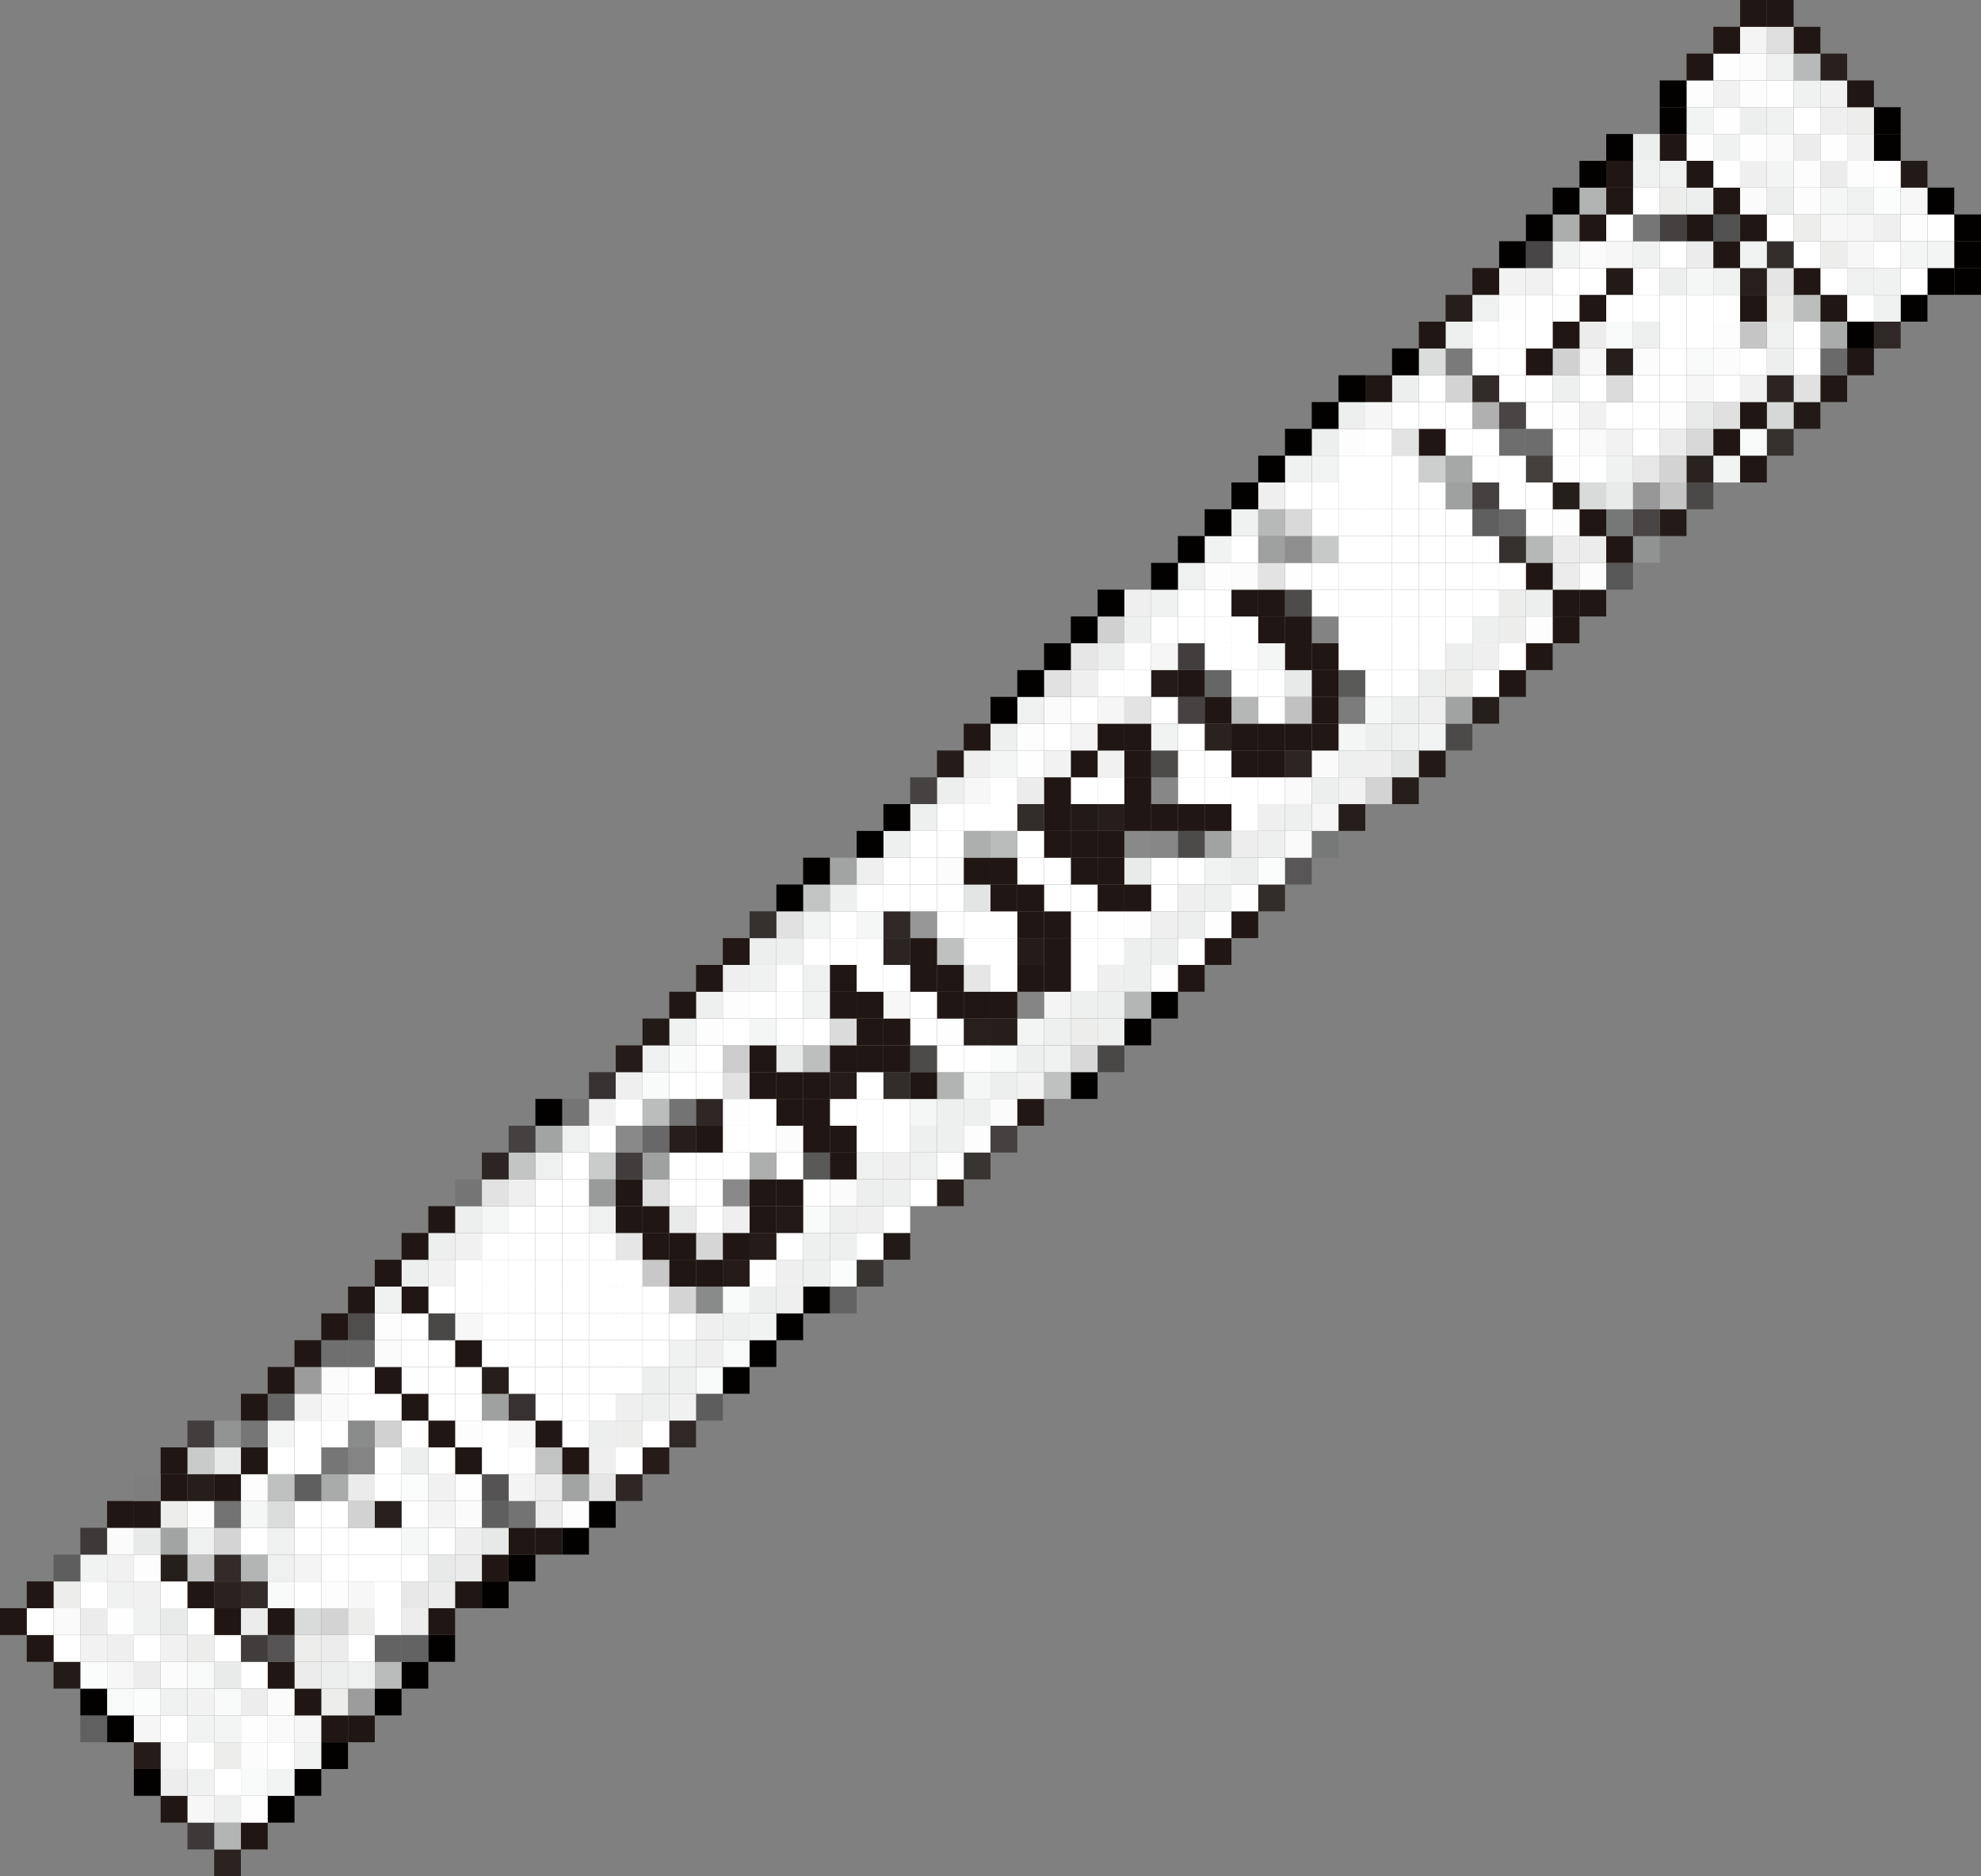 <?xml version="1.0" encoding="UTF-8"?>
<svg id="_레이어_2" data-name="레이어 2" xmlns="http://www.w3.org/2000/svg" viewBox="0 0 926.85 878.02">
  <rect x="0" y="0" width="926.85" height="878.02" fill="#808080" stroke="none"/>
  <defs>
    <style>
      .cls-1 {
        fill: #504e4d;
      }

      .cls-2 {
        fill: #2e2725;
      }

      .cls-3 {
        fill: #a9aaaa;
      }

      .cls-4 {
        fill: #c8c8c9;
      }

      .cls-5 {
        fill: #919292;
      }

      .cls-6 {
        fill: #f1f1f1;
      }

      .cls-7 {
        fill: #babbbb;
      }

      .cls-8 {
        fill: #e6e7e6;
      }

      .cls-9 {
        fill: #b4b5b5;
      }

      .cls-10 {
        fill: #2a2320;
      }

      .cls-11 {
        fill: #ecedec;
      }

      .cls-12 {
        fill: #b6b7b7;
      }

      .cls-13 {
        fill: #fdfdfe;
      }

      .cls-14 {
        fill: #dbdcdc;
      }

      .cls-15 {
        fill: #6f6e6e;
      }

      .cls-16 {
        fill: #585656;
      }

      .cls-17 {
        fill: #8f8f8f;
      }

      .cls-18 {
        fill: #e8e9e9;
      }

      .cls-19 {
        fill: #d2d2d3;
      }

      .cls-20 {
        fill: #383432;
      }

      .cls-21 {
        fill: #565454;
      }

      .cls-22 {
        fill: #211815;
      }

      .cls-23 {
        fill: #484646;
      }

      .cls-24 {
        fill: #4a4747;
      }

      .cls-25 {
        fill: #c5c5c6;
      }

      .cls-26 {
        fill: #edeeee;
      }

      .cls-27 {
        fill: #888988;
      }

      .cls-28 {
        fill: #474443;
      }

      .cls-29 {
        fill: #d9dada;
      }

      .cls-30 {
        fill: #d1d1d2;
      }

      .cls-31 {
        fill: #727272;
      }

      .cls-32 {
        fill: #eaebea;
      }

      .cls-33 {
        fill: #a2a3a3;
      }

      .cls-34 {
        fill: #767777;
      }

      .cls-35 {
        fill: #4c4a49;
      }

      .cls-36 {
        fill: #777878;
      }

      .cls-37 {
        fill: #e1e1e2;
      }

      .cls-38 {
        fill: #bcbdbd;
      }

      .cls-39 {
        fill: #767676;
      }

      .cls-40 {
        fill: #9fa0a0;
      }

      .cls-41 {
        fill: #d8d8d9;
      }

      .cls-42 {
        fill: #4b4948;
      }

      .cls-43 {
        fill: #efefef;
      }

      .cls-44 {
        fill: #aaabab;
      }

      .cls-45 {
        fill: #e3e4e4;
      }

      .cls-46 {
        fill: #999a9a;
      }

      .cls-47 {
        fill: #f6f6f6;
      }

      .cls-48 {
        fill: #7a7a7a;
      }

      .cls-49 {
        fill: #454141;
      }

      .cls-50 {
        fill: #261e1b;
      }

      .cls-51 {
        fill: #f4f4f4;
      }

      .cls-52 {
        fill: #e7e8e8;
      }

      .cls-53 {
        fill: #585757;
      }

      .cls-54 {
        fill: #464242;
      }

      .cls-55 {
        fill: #e9eaea;
      }

      .cls-56 {
        fill: #e1e2e1;
      }

      .cls-57 {
        fill: #a6a7a7;
      }

      .cls-58 {
        fill: #eeefef;
      }

      .cls-59 {
        fill: #898a8a;
      }

      .cls-60 {
        fill: #dbdbdc;
      }

      .cls-61 {
        fill: #322b29;
      }

      .cls-62 {
        fill: #373231;
      }

      .cls-63 {
        fill: #f8f9f9;
      }

      .cls-64 {
        fill: #423e3d;
      }

      .cls-65 {
        fill: #cacbcb;
      }

      .cls-66 {
        fill: #afb0af;
      }

      .cls-67 {
        fill: #4d4b4a;
      }

      .cls-68 {
        fill: #676666;
      }

      .cls-69 {
        fill: #605f60;
      }

      .cls-70 {
        fill: #c2c2c3;
      }

      .cls-71 {
        fill: #ebeceb;
      }

      .cls-72 {
        fill: #484544;
      }

      .cls-73 {
        fill: #757575;
      }

      .cls-74 {
        fill: #c2c3c3;
      }

      .cls-75 {
        fill: #f9fafa;
      }

      .cls-76 {
        fill: #cdcece;
      }

      .cls-77 {
        fill: #030000;
      }

      .cls-78 {
        fill: #403d3c;
      }

      .cls-79 {
        fill: #d0d0d1;
      }

      .cls-80 {
        fill: #5d5d5d;
      }

      .cls-81 {
        fill: #bbbcbc;
      }

      .cls-82 {
        fill: #f1f2f2;
      }

      .cls-83 {
        fill: #adaeae;
      }

      .cls-84 {
        fill: #7d7c7d;
      }

      .cls-85 {
        fill: #e0e0e1;
      }

      .cls-86 {
        fill: #9c9c9d;
      }

      .cls-87 {
        fill: #d3d3d4;
      }

      .cls-88 {
        fill: #28201e;
      }

      .cls-89 {
        fill: #fbfcfc;
      }

      .cls-90 {
        fill: #5a5a59;
      }

      .cls-91 {
        fill: #b7b8b8;
      }

      .cls-92 {
        fill: #898989;
      }

      .cls-93 {
        fill: #f2f3f3;
      }

      .cls-94 {
        fill: #bfc0c0;
      }

      .cls-95 {
        fill: #595958;
      }

      .cls-96 {
        fill: #c9caca;
      }

      .cls-97 {
        fill: #6e6d6d;
      }

      .cls-98 {
        fill: #c7c8c8;
      }

      .cls-99 {
        fill: #29221f;
      }

      .cls-100 {
        fill: #969696;
      }

      .cls-101 {
        fill: #acadad;
      }

      .cls-102 {
        fill: #696868;
      }

      .cls-103 {
        fill: #251c1a;
      }

      .cls-104 {
        fill: #e2e3e2;
      }

      .cls-105 {
        fill: #fff;
      }

      .cls-106 {
        fill: #d6d6d7;
      }

      .cls-107 {
        fill: #35312f;
      }

      .cls-108 {
        fill: #929393;
      }

      .cls-109 {
        fill: #c1c1c2;
      }

      .cls-110 {
        fill: #878787;
      }

      .cls-111 {
        fill: #706f6f;
      }

      .cls-112 {
        fill: #4e4c4b;
      }

      .cls-113 {
        fill: #f3f4f4;
      }

      .cls-114 {
        fill: #fafafa;
      }

      .cls-115 {
        fill: #f4f5f5;
      }

      .cls-116 {
        fill: #332e2b;
      }

      .cls-117 {
        fill: #231b18;
      }

      .cls-118 {
        fill: #2f2826;
      }

      .cls-119 {
        fill: #7e7e7e;
      }

      .cls-120 {
        fill: #b2b3b3;
      }

      .cls-121 {
        fill: #848484;
      }

      .cls-122 {
        fill: #43403e;
      }

      .cls-123 {
        fill: #fefefe;
      }

      .cls-124 {
        fill: #6b6a6a;
      }

      .cls-125 {
        fill: #f7f7f7;
      }

      .cls-126 {
        fill: #616060;
      }

      .cls-127 {
        fill: #b8b9b9;
      }

      .cls-128 {
        fill: #eff0f0;
      }

      .cls-129 {
        fill: #d9d9da;
      }

      .cls-130 {
        fill: #5e5e5e;
      }

      .cls-131 {
        fill: #a1a2a2;
      }

      .cls-132 {
        fill: #e5e6e5;
      }

      .cls-133 {
        fill: #666565;
      }

      .cls-134 {
        fill: #e6e6e7;
      }

      .cls-135 {
        fill: #f2f2f2;
      }

      .cls-136 {
        fill: #b3b4b4;
      }

      .cls-137 {
        fill: #f6f7f7;
      }

      .cls-138 {
        fill: #e4e5e4;
      }

      .cls-139 {
        fill: #838383;
      }

      .cls-140 {
        fill: #bdbebe;
      }

      .cls-141 {
        fill: #c3c4c4;
      }

      .cls-142 {
        fill: #2b2422;
      }

      .cls-143 {
        fill: #ededec;
      }

      .cls-144 {
        fill: #f0f1f1;
      }

      .cls-145 {
        fill: #cccccd;
      }

      .cls-146 {
        fill: #737373;
      }

      .cls-147 {
        fill: #271f1c;
      }

      .cls-148 {
        fill: #fcfcfc;
      }

      .cls-149 {
        fill: #dededf;
      }

      .cls-150 {
        fill: #535252;
      }

      .cls-151 {
        fill: #6a6969;
      }

      .cls-152 {
        fill: #322c2a;
      }

      .cls-153 {
        fill: #d4d4d5;
      }

      .cls-154 {
        fill: #555353;
      }

      .cls-155 {
        fill: #221a17;
      }

      .cls-156 {
        fill: #b5b6b6;
      }

      .cls-157 {
        fill: #444140;
      }

      .cls-158 {
        fill: #3d3939;
      }

      .cls-159 {
        fill: #fbfbfb;
      }

      .cls-160 {
        fill: #f5f6f6;
      }

      .cls-161 {
        fill: #201714;
      }

      .cls-162 {
        fill: #2c2523;
      }

      .cls-163 {
        fill: #d6d7d7;
      }

      .cls-164 {
        fill: #8a8b8b;
      }

      .cls-165 {
        fill: #646363;
      }
    </style>
  </defs>
  <g id="_레이어_1-2" data-name="레이어 1">
    <rect class="cls-10" x="100.2" y="865.48" width="12.52" height="12.54"/>
    <rect class="cls-161" x="112.73" y="852.94" width="12.52" height="12.54"/>
    <rect class="cls-136" x="100.2" y="852.94" width="12.52" height="12.54"/>
    <rect class="cls-158" x="87.68" y="852.94" width="12.52" height="12.54"/>
    <rect class="cls-77" x="125.25" y="840.4" width="12.53" height="12.54"/>
    <rect class="cls-123" x="112.73" y="840.4" width="12.52" height="12.54"/>
    <rect class="cls-58" x="100.2" y="840.4" width="12.52" height="12.54"/>
    <rect class="cls-125" x="87.68" y="840.4" width="12.52" height="12.54"/>
    <rect class="cls-161" x="75.15" y="840.4" width="12.52" height="12.54"/>
    <rect class="cls-77" x="137.78" y="827.85" width="12.52" height="12.54"/>
    <rect class="cls-93" x="125.25" y="827.85" width="12.53" height="12.54"/>
    <rect class="cls-63" x="112.73" y="827.85" width="12.52" height="12.54"/>
    <rect class="cls-105" x="100.2" y="827.85" width="12.52" height="12.54"/>
    <rect class="cls-144" x="87.68" y="827.85" width="12.52" height="12.54"/>
    <rect class="cls-11" x="75.15" y="827.85" width="12.52" height="12.54"/>
    <rect class="cls-77" x="62.62" y="827.85" width="12.53" height="12.54"/>
    <rect class="cls-77" x="150.3" y="815.31" width="12.52" height="12.54"/>
    <rect class="cls-82" x="137.78" y="815.31" width="12.52" height="12.54"/>
    <rect class="cls-105" x="125.25" y="815.31" width="12.53" height="12.54"/>
    <rect class="cls-148" x="112.73" y="815.31" width="12.52" height="12.54"/>
    <rect class="cls-143" x="100.2" y="815.31" width="12.52" height="12.54"/>
    <rect class="cls-105" x="87.68" y="815.31" width="12.52" height="12.54"/>
    <rect class="cls-51" x="75.15" y="815.31" width="12.52" height="12.54"/>
    <rect class="cls-103" x="62.62" y="815.31" width="12.53" height="12.54"/>
    <rect class="cls-161" x="162.83" y="802.77" width="12.53" height="12.54"/>
    <rect class="cls-161" x="150.3" y="802.77" width="12.52" height="12.54"/>
    <rect class="cls-47" x="137.78" y="802.77" width="12.52" height="12.54"/>
    <rect class="cls-114" x="125.25" y="802.77" width="12.53" height="12.54"/>
    <rect class="cls-123" x="112.73" y="802.77" width="12.52" height="12.54"/>
    <rect class="cls-113" x="100.2" y="802.77" width="12.52" height="12.54"/>
    <rect class="cls-82" x="87.68" y="802.77" width="12.52" height="12.54"/>
    <rect class="cls-105" x="75.15" y="802.77" width="12.52" height="12.54"/>
    <rect class="cls-47" x="62.62" y="802.77" width="12.53" height="12.54"/>
    <rect class="cls-77" x="50.1" y="802.77" width="12.52" height="12.54"/>
    <rect class="cls-126" x="37.58" y="802.77" width="12.52" height="12.54"/>
    <rect class="cls-77" x="175.35" y="790.22" width="12.52" height="12.54"/>
    <rect class="cls-86" x="162.83" y="790.22" width="12.53" height="12.54"/>
    <rect class="cls-143" x="150.3" y="790.22" width="12.52" height="12.54"/>
    <rect class="cls-161" x="137.78" y="790.22" width="12.52" height="12.54"/>
    <rect class="cls-159" x="125.25" y="790.22" width="12.53" height="12.54"/>
    <rect class="cls-11" x="112.73" y="790.22" width="12.52" height="12.54"/>
    <rect class="cls-63" x="100.2" y="790.22" width="12.52" height="12.54"/>
    <rect class="cls-135" x="87.68" y="790.22" width="12.52" height="12.54"/>
    <rect class="cls-128" x="75.15" y="790.22" width="12.52" height="12.54"/>
    <rect class="cls-89" x="62.62" y="790.22" width="12.53" height="12.54"/>
    <rect class="cls-63" x="50.1" y="790.22" width="12.52" height="12.54"/>
    <rect class="cls-77" x="37.58" y="790.22" width="12.52" height="12.54"/>
    <rect class="cls-77" x="187.88" y="777.68" width="12.52" height="12.54"/>
    <rect class="cls-7" x="175.35" y="777.68" width="12.52" height="12.54"/>
    <rect class="cls-128" x="162.83" y="777.68" width="12.53" height="12.54"/>
    <rect class="cls-26" x="150.3" y="777.68" width="12.52" height="12.54"/>
    <rect class="cls-71" x="137.78" y="777.68" width="12.52" height="12.54"/>
    <rect class="cls-161" x="125.25" y="777.68" width="12.53" height="12.54"/>
    <rect class="cls-105" x="112.73" y="777.68" width="12.52" height="12.54"/>
    <rect class="cls-55" x="100.2" y="777.68" width="12.52" height="12.54"/>
    <rect class="cls-63" x="87.68" y="777.68" width="12.52" height="12.54"/>
    <rect class="cls-148" x="75.15" y="777.68" width="12.52" height="12.54"/>
    <rect class="cls-11" x="62.62" y="777.68" width="12.53" height="12.54"/>
    <rect class="cls-125" x="50.1" y="777.68" width="12.52" height="12.54"/>
    <rect class="cls-89" x="37.58" y="777.68" width="12.52" height="12.54"/>
    <rect class="cls-117" x="25.05" y="777.68" width="12.53" height="12.54"/>
    <rect class="cls-77" x="200.4" y="765.14" width="12.52" height="12.54"/>
    <rect class="cls-165" x="187.88" y="765.14" width="12.52" height="12.54"/>
    <rect class="cls-165" x="175.35" y="765.14" width="12.52" height="12.54"/>
    <rect class="cls-105" x="162.83" y="765.14" width="12.53" height="12.54"/>
    <rect class="cls-71" x="150.3" y="765.14" width="12.52" height="12.54"/>
    <rect class="cls-143" x="137.78" y="765.14" width="12.52" height="12.54"/>
    <rect class="cls-21" x="125.25" y="765.14" width="12.53" height="12.54"/>
    <rect class="cls-78" x="112.73" y="765.14" width="12.52" height="12.54"/>
    <rect class="cls-105" x="100.2" y="765.14" width="12.52" height="12.54"/>
    <rect class="cls-143" x="87.68" y="765.14" width="12.52" height="12.54"/>
    <rect class="cls-6" x="75.15" y="765.14" width="12.52" height="12.54"/>
    <rect class="cls-105" x="62.62" y="765.14" width="12.53" height="12.54"/>
    <rect class="cls-43" x="50.1" y="765.14" width="12.52" height="12.54"/>
    <rect class="cls-135" x="37.58" y="765.14" width="12.52" height="12.54"/>
    <rect class="cls-105" x="25.05" y="765.14" width="12.53" height="12.54"/>
    <rect class="cls-161" x="12.52" y="765.14" width="12.52" height="12.54"/>
    <rect class="cls-161" x="200.4" y="752.59" width="12.52" height="12.54"/>
    <rect class="cls-11" x="187.88" y="752.59" width="12.52" height="12.54"/>
    <rect class="cls-105" x="175.35" y="752.59" width="12.52" height="12.54"/>
    <rect class="cls-143" x="162.83" y="752.59" width="12.53" height="12.54"/>
    <rect class="cls-87" x="150.3" y="752.59" width="12.52" height="12.54"/>
    <rect class="cls-29" x="137.78" y="752.59" width="12.52" height="12.54"/>
    <rect class="cls-161" x="125.25" y="752.59" width="12.53" height="12.54"/>
    <rect class="cls-71" x="112.73" y="752.59" width="12.52" height="12.54"/>
    <rect class="cls-161" x="100.2" y="752.59" width="12.52" height="12.54"/>
    <rect class="cls-105" x="87.68" y="752.59" width="12.52" height="12.54"/>
    <rect class="cls-55" x="75.15" y="752.59" width="12.52" height="12.54"/>
    <rect class="cls-144" x="62.62" y="752.59" width="12.53" height="12.54"/>
    <rect class="cls-123" x="50.1" y="752.59" width="12.52" height="12.54"/>
    <rect class="cls-71" x="37.58" y="752.59" width="12.52" height="12.54"/>
    <rect class="cls-114" x="25.05" y="752.59" width="12.53" height="12.54"/>
    <rect class="cls-105" x="12.52" y="752.59" width="12.52" height="12.54"/>
    <rect class="cls-161" y="752.59" width="12.52" height="12.54"/>
    <rect class="cls-77" x="225.45" y="740.05" width="12.53" height="12.54"/>
    <rect class="cls-161" x="212.93" y="740.05" width="12.52" height="12.54"/>
    <rect class="cls-71" x="200.4" y="740.05" width="12.52" height="12.54"/>
    <rect class="cls-8" x="187.88" y="740.05" width="12.52" height="12.54"/>
    <rect class="cls-105" x="175.35" y="740.05" width="12.52" height="12.54"/>
    <rect class="cls-125" x="162.83" y="740.05" width="12.53" height="12.54"/>
    <rect class="cls-13" x="150.3" y="740.05" width="12.52" height="12.54"/>
    <rect class="cls-105" x="137.78" y="740.05" width="12.52" height="12.54"/>
    <rect class="cls-63" x="125.25" y="740.05" width="12.53" height="12.54"/>
    <rect class="cls-61" x="112.73" y="740.05" width="12.52" height="12.54"/>
    <rect class="cls-99" x="100.2" y="740.05" width="12.52" height="12.54"/>
    <rect class="cls-161" x="87.68" y="740.05" width="12.52" height="12.54"/>
    <rect class="cls-105" x="75.15" y="740.05" width="12.52" height="12.54"/>
    <rect class="cls-6" x="62.62" y="740.05" width="12.53" height="12.54"/>
    <rect class="cls-144" x="50.1" y="740.05" width="12.52" height="12.54"/>
    <rect class="cls-105" x="37.58" y="740.05" width="12.52" height="12.54"/>
    <rect class="cls-143" x="25.05" y="740.05" width="12.53" height="12.54"/>
    <rect class="cls-161" x="12.52" y="740.05" width="12.52" height="12.54"/>
    <rect class="cls-77" x="237.98" y="727.51" width="12.52" height="12.54"/>
    <rect class="cls-161" x="225.45" y="727.51" width="12.53" height="12.54"/>
    <rect class="cls-32" x="212.93" y="727.51" width="12.52" height="12.54"/>
    <rect class="cls-18" x="200.4" y="727.51" width="12.52" height="12.54"/>
    <rect class="cls-105" x="187.88" y="727.51" width="12.52" height="12.54"/>
    <rect class="cls-105" x="175.35" y="727.51" width="12.52" height="12.54"/>
    <rect class="cls-105" x="162.83" y="727.51" width="12.53" height="12.54"/>
    <rect class="cls-105" x="150.3" y="727.51" width="12.52" height="12.54"/>
    <rect class="cls-51" x="137.78" y="727.51" width="12.52" height="12.54"/>
    <rect class="cls-128" x="125.25" y="727.51" width="12.53" height="12.54"/>
    <rect class="cls-136" x="112.73" y="727.51" width="12.52" height="12.54"/>
    <rect class="cls-61" x="100.2" y="727.51" width="12.52" height="12.54"/>
    <rect class="cls-70" x="87.68" y="727.51" width="12.52" height="12.54"/>
    <rect class="cls-50" x="75.15" y="727.51" width="12.52" height="12.54"/>
    <rect class="cls-13" x="62.62" y="727.51" width="12.53" height="12.54"/>
    <rect class="cls-6" x="50.1" y="727.51" width="12.52" height="12.54"/>
    <rect class="cls-82" x="37.58" y="727.51" width="12.52" height="12.54"/>
    <rect class="cls-130" x="25.05" y="727.51" width="12.53" height="12.54"/>
    <rect class="cls-77" x="263.03" y="714.96" width="12.53" height="12.54"/>
    <rect class="cls-161" x="250.5" y="714.96" width="12.52" height="12.54"/>
    <rect class="cls-161" x="237.98" y="714.96" width="12.52" height="12.54"/>
    <rect class="cls-52" x="225.45" y="714.96" width="12.53" height="12.54"/>
    <rect class="cls-43" x="212.93" y="714.96" width="12.52" height="12.54"/>
    <rect class="cls-105" x="200.4" y="714.96" width="12.52" height="12.54"/>
    <rect class="cls-137" x="187.88" y="714.96" width="12.52" height="12.54"/>
    <rect class="cls-105" x="175.35" y="714.96" width="12.52" height="12.54"/>
    <rect class="cls-105" x="162.83" y="714.96" width="12.53" height="12.54"/>
    <rect class="cls-105" x="150.3" y="714.96" width="12.52" height="12.54"/>
    <rect class="cls-105" x="137.78" y="714.96" width="12.52" height="12.54"/>
    <rect class="cls-128" x="125.25" y="714.96" width="12.53" height="12.54"/>
    <rect class="cls-105" x="112.73" y="714.96" width="12.52" height="12.54"/>
    <rect class="cls-153" x="100.2" y="714.96" width="12.52" height="12.54"/>
    <rect class="cls-128" x="87.68" y="714.96" width="12.52" height="12.54"/>
    <rect class="cls-33" x="75.15" y="714.96" width="12.52" height="12.54"/>
    <rect class="cls-18" x="62.62" y="714.96" width="12.53" height="12.54"/>
    <rect class="cls-159" x="50.1" y="714.96" width="12.52" height="12.54"/>
    <rect class="cls-158" x="37.58" y="714.96" width="12.52" height="12.54"/>
    <rect class="cls-77" x="275.55" y="702.42" width="12.52" height="12.54"/>
    <rect class="cls-13" x="263.03" y="702.42" width="12.53" height="12.54"/>
    <rect class="cls-71" x="250.5" y="702.42" width="12.52" height="12.54"/>
    <rect class="cls-146" x="237.98" y="702.42" width="12.52" height="12.54"/>
    <rect class="cls-69" x="225.45" y="702.42" width="12.53" height="12.54"/>
    <rect class="cls-159" x="212.93" y="702.42" width="12.52" height="12.54"/>
    <rect class="cls-51" x="200.4" y="702.42" width="12.52" height="12.54"/>
    <rect class="cls-105" x="187.88" y="702.42" width="12.52" height="12.54"/>
    <rect class="cls-147" x="175.35" y="702.42" width="12.52" height="12.54"/>
    <rect class="cls-19" x="162.83" y="702.42" width="12.53" height="12.54"/>
    <rect class="cls-105" x="150.3" y="702.42" width="12.52" height="12.54"/>
    <rect class="cls-105" x="137.78" y="702.42" width="12.52" height="12.54"/>
    <rect class="cls-14" x="125.25" y="702.42" width="12.53" height="12.54"/>
    <rect class="cls-160" x="112.73" y="702.42" width="12.52" height="12.54"/>
    <rect class="cls-31" x="100.2" y="702.42" width="12.52" height="12.54"/>
    <rect class="cls-13" x="87.68" y="702.42" width="12.52" height="12.54"/>
    <rect class="cls-143" x="75.15" y="702.42" width="12.52" height="12.54"/>
    <rect class="cls-161" x="62.62" y="702.42" width="12.53" height="12.54"/>
    <rect class="cls-161" x="50.1" y="702.42" width="12.52" height="12.54"/>
    <rect class="cls-2" x="288.08" y="689.88" width="12.52" height="12.54"/>
    <rect class="cls-132" x="275.55" y="689.88" width="12.52" height="12.54"/>
    <rect class="cls-33" x="263.03" y="689.88" width="12.53" height="12.54"/>
    <rect class="cls-11" x="250.5" y="689.88" width="12.52" height="12.54"/>
    <rect class="cls-51" x="237.98" y="689.88" width="12.52" height="12.54"/>
    <rect class="cls-154" x="225.45" y="689.88" width="12.53" height="12.54"/>
    <rect class="cls-123" x="212.93" y="689.88" width="12.52" height="12.54"/>
    <rect class="cls-6" x="200.4" y="689.88" width="12.52" height="12.54"/>
    <rect class="cls-89" x="187.88" y="689.88" width="12.52" height="12.54"/>
    <rect class="cls-105" x="175.35" y="689.88" width="12.52" height="12.54"/>
    <rect class="cls-32" x="162.83" y="689.88" width="12.53" height="12.54"/>
    <rect class="cls-3" x="150.3" y="689.88" width="12.52" height="12.54"/>
    <rect class="cls-69" x="137.78" y="689.88" width="12.52" height="12.54"/>
    <rect class="cls-94" x="125.25" y="689.88" width="12.53" height="12.54"/>
    <rect class="cls-13" x="112.73" y="689.88" width="12.52" height="12.54"/>
    <rect class="cls-161" x="100.2" y="689.88" width="12.52" height="12.54"/>
    <rect class="cls-50" x="87.68" y="689.88" width="12.52" height="12.54"/>
    <rect class="cls-161" x="75.15" y="689.88" width="12.52" height="12.54"/>
    <rect class="cls-119" x="62.62" y="689.88" width="12.53" height="12.54"/>
    <rect class="cls-103" x="300.6" y="677.33" width="12.52" height="12.54"/>
    <rect class="cls-105" x="288.08" y="677.33" width="12.52" height="12.54"/>
    <rect class="cls-43" x="275.55" y="677.33" width="12.52" height="12.54"/>
    <rect class="cls-161" x="263.03" y="677.33" width="12.53" height="12.54"/>
    <rect class="cls-74" x="250.5" y="677.33" width="12.52" height="12.54"/>
    <rect class="cls-105" x="237.98" y="677.33" width="12.52" height="12.54"/>
    <rect class="cls-105" x="225.45" y="677.33" width="12.53" height="12.54"/>
    <rect class="cls-161" x="212.93" y="677.33" width="12.52" height="12.54"/>
    <rect class="cls-105" x="200.4" y="677.33" width="12.52" height="12.54"/>
    <rect class="cls-26" x="187.88" y="677.33" width="12.52" height="12.54"/>
    <rect class="cls-105" x="175.35" y="677.33" width="12.52" height="12.54"/>
    <rect class="cls-121" x="162.83" y="677.33" width="12.53" height="12.54"/>
    <rect class="cls-39" x="150.3" y="677.33" width="12.52" height="12.54"/>
    <rect class="cls-105" x="137.78" y="677.33" width="12.52" height="12.54"/>
    <rect class="cls-105" x="125.25" y="677.33" width="12.53" height="12.54"/>
    <rect class="cls-161" x="112.73" y="677.33" width="12.52" height="12.54"/>
    <rect class="cls-18" x="100.2" y="677.33" width="12.52" height="12.54"/>
    <rect class="cls-96" x="87.68" y="677.33" width="12.52" height="12.54"/>
    <rect class="cls-161" x="75.15" y="677.33" width="12.52" height="12.54"/>
    <rect class="cls-118" x="313.13" y="664.79" width="12.52" height="12.54"/>
    <rect class="cls-105" x="300.6" y="664.79" width="12.52" height="12.54"/>
    <rect class="cls-143" x="288.08" y="664.79" width="12.52" height="12.54"/>
    <rect class="cls-26" x="275.55" y="664.79" width="12.52" height="12.54"/>
    <rect class="cls-105" x="263.03" y="664.79" width="12.53" height="12.54"/>
    <rect class="cls-22" x="250.5" y="664.79" width="12.52" height="12.54"/>
    <rect class="cls-125" x="237.98" y="664.79" width="12.52" height="12.54"/>
    <rect class="cls-105" x="225.45" y="664.79" width="12.53" height="12.54"/>
    <rect class="cls-13" x="212.93" y="664.79" width="12.52" height="12.54"/>
    <rect class="cls-161" x="200.4" y="664.79" width="12.52" height="12.54"/>
    <rect class="cls-105" x="187.88" y="664.79" width="12.52" height="12.54"/>
    <rect class="cls-30" x="175.35" y="664.79" width="12.52" height="12.54"/>
    <rect class="cls-164" x="162.83" y="664.79" width="12.53" height="12.54"/>
    <rect class="cls-105" x="150.3" y="664.79" width="12.52" height="12.54"/>
    <rect class="cls-105" x="137.78" y="664.79" width="12.52" height="12.54"/>
    <rect class="cls-113" x="125.25" y="664.79" width="12.53" height="12.54"/>
    <rect class="cls-39" x="112.73" y="664.79" width="12.52" height="12.54"/>
    <rect class="cls-108" x="100.2" y="664.79" width="12.52" height="12.54"/>
    <rect class="cls-64" x="87.68" y="664.79" width="12.52" height="12.54"/>
    <rect class="cls-80" x="325.65" y="652.25" width="12.53" height="12.54"/>
    <rect class="cls-6" x="313.13" y="652.25" width="12.52" height="12.54"/>
    <rect class="cls-58" x="300.6" y="652.25" width="12.52" height="12.54"/>
    <rect class="cls-43" x="288.08" y="652.25" width="12.52" height="12.54"/>
    <rect class="cls-105" x="275.55" y="652.25" width="12.52" height="12.54"/>
    <rect class="cls-105" x="263.03" y="652.25" width="12.53" height="12.54"/>
    <rect class="cls-105" x="250.5" y="652.25" width="12.52" height="12.54"/>
    <rect class="cls-62" x="237.98" y="652.25" width="12.52" height="12.54"/>
    <rect class="cls-40" x="225.45" y="652.25" width="12.53" height="12.54"/>
    <rect class="cls-105" x="212.93" y="652.25" width="12.52" height="12.54"/>
    <rect class="cls-105" x="200.4" y="652.25" width="12.52" height="12.54"/>
    <rect class="cls-161" x="187.88" y="652.25" width="12.52" height="12.54"/>
    <rect class="cls-105" x="175.35" y="652.25" width="12.52" height="12.54"/>
    <rect class="cls-105" x="162.83" y="652.25" width="12.53" height="12.54"/>
    <rect class="cls-114" x="150.3" y="652.25" width="12.52" height="12.54"/>
    <rect class="cls-135" x="137.78" y="652.25" width="12.52" height="12.54"/>
    <rect class="cls-133" x="125.25" y="652.25" width="12.53" height="12.54"/>
    <rect class="cls-161" x="112.73" y="652.25" width="12.52" height="12.54"/>
    <rect class="cls-77" x="338.18" y="639.7" width="12.52" height="12.54"/>
    <rect class="cls-63" x="325.65" y="639.7" width="12.53" height="12.54"/>
    <rect class="cls-58" x="313.13" y="639.7" width="12.52" height="12.54"/>
    <rect class="cls-26" x="300.6" y="639.7" width="12.52" height="12.54"/>
    <rect class="cls-105" x="288.08" y="639.7" width="12.52" height="12.54"/>
    <rect class="cls-105" x="275.55" y="639.7" width="12.52" height="12.54"/>
    <rect class="cls-105" x="263.03" y="639.7" width="12.53" height="12.54"/>
    <rect class="cls-105" x="250.5" y="639.7" width="12.52" height="12.54"/>
    <rect class="cls-105" x="237.98" y="639.7" width="12.52" height="12.54"/>
    <rect class="cls-50" x="225.45" y="639.7" width="12.53" height="12.54"/>
    <rect class="cls-105" x="212.93" y="639.7" width="12.52" height="12.54"/>
    <rect class="cls-105" x="200.4" y="639.7" width="12.52" height="12.54"/>
    <rect class="cls-123" x="187.88" y="639.7" width="12.52" height="12.54"/>
    <rect class="cls-161" x="175.35" y="639.7" width="12.52" height="12.54"/>
    <rect class="cls-105" x="162.83" y="639.7" width="12.53" height="12.54"/>
    <rect class="cls-148" x="150.3" y="639.7" width="12.52" height="12.54"/>
    <rect class="cls-86" x="137.78" y="639.7" width="12.52" height="12.54"/>
    <rect class="cls-161" x="125.25" y="639.7" width="12.53" height="12.54"/>
    <rect class="cls-77" x="350.7" y="627.16" width="12.52" height="12.54"/>
    <rect class="cls-63" x="338.18" y="627.16" width="12.52" height="12.54"/>
    <rect class="cls-43" x="325.65" y="627.16" width="12.53" height="12.54"/>
    <rect class="cls-144" x="313.13" y="627.16" width="12.52" height="12.54"/>
    <rect class="cls-105" x="300.6" y="627.16" width="12.52" height="12.54"/>
    <rect class="cls-105" x="288.08" y="627.16" width="12.52" height="12.54"/>
    <rect class="cls-105" x="275.55" y="627.16" width="12.52" height="12.54"/>
    <rect class="cls-105" x="263.03" y="627.16" width="12.53" height="12.54"/>
    <rect class="cls-105" x="250.5" y="627.16" width="12.52" height="12.54"/>
    <rect class="cls-105" x="237.98" y="627.16" width="12.52" height="12.54"/>
    <rect class="cls-105" x="225.45" y="627.16" width="12.53" height="12.54"/>
    <rect class="cls-161" x="212.93" y="627.16" width="12.52" height="12.54"/>
    <rect class="cls-105" x="200.4" y="627.16" width="12.52" height="12.54"/>
    <rect class="cls-105" x="187.88" y="627.16" width="12.52" height="12.54"/>
    <rect class="cls-159" x="175.35" y="627.16" width="12.52" height="12.54"/>
    <rect class="cls-111" x="162.83" y="627.16" width="12.53" height="12.54"/>
    <rect class="cls-111" x="150.3" y="627.16" width="12.52" height="12.54"/>
    <rect class="cls-161" x="137.78" y="627.16" width="12.52" height="12.54"/>
    <rect class="cls-77" x="363.23" y="614.62" width="12.53" height="12.54"/>
    <rect class="cls-82" x="350.7" y="614.62" width="12.52" height="12.54"/>
    <rect class="cls-58" x="338.18" y="614.62" width="12.52" height="12.54"/>
    <rect class="cls-43" x="325.65" y="614.62" width="12.53" height="12.54"/>
    <rect class="cls-105" x="313.13" y="614.62" width="12.52" height="12.54"/>
    <rect class="cls-105" x="300.6" y="614.62" width="12.52" height="12.54"/>
    <rect class="cls-105" x="288.08" y="614.62" width="12.52" height="12.54"/>
    <rect class="cls-105" x="275.55" y="614.62" width="12.52" height="12.54"/>
    <rect class="cls-105" x="263.03" y="614.62" width="12.53" height="12.54"/>
    <rect class="cls-105" x="250.5" y="614.62" width="12.52" height="12.54"/>
    <rect class="cls-105" x="237.98" y="614.62" width="12.52" height="12.54"/>
    <rect class="cls-105" x="225.45" y="614.62" width="12.53" height="12.54"/>
    <rect class="cls-125" x="212.93" y="614.62" width="12.52" height="12.54"/>
    <rect class="cls-24" x="200.4" y="614.62" width="12.52" height="12.54"/>
    <rect class="cls-105" x="187.88" y="614.62" width="12.52" height="12.54"/>
    <rect class="cls-13" x="175.35" y="614.62" width="12.52" height="12.54"/>
    <rect class="cls-1" x="162.83" y="614.62" width="12.53" height="12.54"/>
    <rect class="cls-161" x="150.3" y="614.62" width="12.52" height="12.54"/>
    <rect class="cls-165" x="388.28" y="602.07" width="12.52" height="12.54"/>
    <rect class="cls-77" x="375.75" y="602.07" width="12.52" height="12.54"/>
    <rect class="cls-43" x="363.23" y="602.07" width="12.53" height="12.54"/>
    <rect class="cls-26" x="350.7" y="602.07" width="12.52" height="12.54"/>
    <rect class="cls-75" x="338.18" y="602.07" width="12.52" height="12.54"/>
    <rect class="cls-59" x="325.65" y="602.07" width="12.53" height="12.54"/>
    <rect class="cls-153" x="313.13" y="602.07" width="12.52" height="12.54"/>
    <rect class="cls-105" x="300.6" y="602.07" width="12.52" height="12.54"/>
    <rect class="cls-105" x="288.08" y="602.07" width="12.52" height="12.54"/>
    <rect class="cls-105" x="275.55" y="602.07" width="12.52" height="12.54"/>
    <rect class="cls-105" x="263.03" y="602.07" width="12.53" height="12.54"/>
    <rect class="cls-105" x="250.5" y="602.07" width="12.52" height="12.54"/>
    <rect class="cls-105" x="237.98" y="602.07" width="12.52" height="12.54"/>
    <rect class="cls-105" x="225.45" y="602.07" width="12.53" height="12.54"/>
    <rect class="cls-105" x="212.93" y="602.07" width="12.52" height="12.54"/>
    <rect class="cls-105" x="200.4" y="602.07" width="12.52" height="12.54"/>
    <rect class="cls-161" x="187.88" y="602.07" width="12.52" height="12.54"/>
    <rect class="cls-128" x="175.35" y="602.07" width="12.52" height="12.54"/>
    <rect class="cls-161" x="162.83" y="602.07" width="12.53" height="12.54"/>
    <rect class="cls-20" x="400.8" y="589.53" width="12.52" height="12.54"/>
    <rect class="cls-89" x="388.28" y="589.53" width="12.52" height="12.54"/>
    <rect class="cls-58" x="375.75" y="589.53" width="12.52" height="12.54"/>
    <rect class="cls-43" x="363.23" y="589.53" width="12.53" height="12.54"/>
    <rect class="cls-123" x="350.7" y="589.53" width="12.52" height="12.54"/>
    <rect class="cls-103" x="338.18" y="589.53" width="12.52" height="12.54"/>
    <rect class="cls-161" x="325.65" y="589.53" width="12.53" height="12.54"/>
    <rect class="cls-161" x="313.13" y="589.53" width="12.52" height="12.54"/>
    <rect class="cls-4" x="300.6" y="589.53" width="12.52" height="12.54"/>
    <rect class="cls-105" x="288.08" y="589.53" width="12.52" height="12.54"/>
    <rect class="cls-105" x="275.55" y="589.53" width="12.52" height="12.54"/>
    <rect class="cls-105" x="263.03" y="589.53" width="12.53" height="12.54"/>
    <rect class="cls-105" x="250.5" y="589.53" width="12.52" height="12.54"/>
    <rect class="cls-105" x="237.98" y="589.53" width="12.52" height="12.54"/>
    <rect class="cls-105" x="225.45" y="589.53" width="12.53" height="12.54"/>
    <rect class="cls-105" x="212.93" y="589.53" width="12.52" height="12.54"/>
    <rect class="cls-135" x="200.4" y="589.53" width="12.52" height="12.54"/>
    <rect class="cls-26" x="187.88" y="589.53" width="12.52" height="12.54"/>
    <rect class="cls-161" x="175.35" y="589.53" width="12.52" height="12.54"/>
    <rect class="cls-155" x="413.33" y="576.99" width="12.52" height="12.54"/>
    <rect class="cls-105" x="400.8" y="576.99" width="12.52" height="12.54"/>
    <rect class="cls-58" x="388.28" y="576.99" width="12.52" height="12.54"/>
    <rect class="cls-58" x="375.75" y="576.99" width="12.52" height="12.54"/>
    <rect class="cls-105" x="363.23" y="576.99" width="12.53" height="12.54"/>
    <rect class="cls-103" x="350.7" y="576.99" width="12.52" height="12.54"/>
    <rect class="cls-161" x="338.18" y="576.99" width="12.52" height="12.54"/>
    <rect class="cls-106" x="325.65" y="576.99" width="12.53" height="12.54"/>
    <rect class="cls-161" x="313.13" y="576.99" width="12.52" height="12.54"/>
    <rect class="cls-161" x="300.6" y="576.99" width="12.52" height="12.54"/>
    <rect class="cls-132" x="288.08" y="576.99" width="12.52" height="12.54"/>
    <rect class="cls-105" x="275.55" y="576.99" width="12.52" height="12.54"/>
    <rect class="cls-105" x="263.03" y="576.99" width="12.53" height="12.54"/>
    <rect class="cls-105" x="250.5" y="576.99" width="12.52" height="12.54"/>
    <rect class="cls-105" x="237.98" y="576.99" width="12.52" height="12.54"/>
    <rect class="cls-105" x="225.45" y="576.99" width="12.53" height="12.54"/>
    <rect class="cls-6" x="212.93" y="576.99" width="12.52" height="12.54"/>
    <rect class="cls-26" x="200.4" y="576.99" width="12.52" height="12.54"/>
    <rect class="cls-161" x="187.88" y="576.99" width="12.52" height="12.54"/>
    <rect class="cls-105" x="413.33" y="564.44" width="12.52" height="12.54"/>
    <rect class="cls-43" x="400.8" y="564.44" width="12.52" height="12.54"/>
    <rect class="cls-58" x="388.28" y="564.44" width="12.52" height="12.54"/>
    <rect class="cls-75" x="375.75" y="564.44" width="12.52" height="12.54"/>
    <rect class="cls-155" x="363.23" y="564.44" width="12.53" height="12.54"/>
    <rect class="cls-161" x="350.7" y="564.44" width="12.52" height="12.54"/>
    <rect class="cls-43" x="338.18" y="564.44" width="12.52" height="12.54"/>
    <rect class="cls-105" x="325.65" y="564.44" width="12.53" height="12.54"/>
    <rect class="cls-55" x="313.13" y="564.44" width="12.52" height="12.54"/>
    <rect class="cls-161" x="300.6" y="564.44" width="12.52" height="12.54"/>
    <rect class="cls-161" x="288.08" y="564.44" width="12.52" height="12.54"/>
    <rect class="cls-128" x="275.55" y="564.44" width="12.52" height="12.54"/>
    <rect class="cls-105" x="263.03" y="564.44" width="12.53" height="12.54"/>
    <rect class="cls-105" x="250.5" y="564.44" width="12.52" height="12.54"/>
    <rect class="cls-105" x="237.98" y="564.44" width="12.52" height="12.54"/>
    <rect class="cls-160" x="225.45" y="564.44" width="12.53" height="12.54"/>
    <rect class="cls-26" x="212.93" y="564.44" width="12.52" height="12.54"/>
    <rect class="cls-161" x="200.4" y="564.44" width="12.52" height="12.54"/>
    <rect class="cls-50" x="438.38" y="551.9" width="12.52" height="12.54"/>
    <rect class="cls-105" x="425.85" y="551.9" width="12.53" height="12.54"/>
    <rect class="cls-58" x="413.33" y="551.9" width="12.52" height="12.54"/>
    <rect class="cls-26" x="400.8" y="551.9" width="12.52" height="12.54"/>
    <rect class="cls-159" x="388.28" y="551.9" width="12.52" height="12.54"/>
    <rect class="cls-105" x="375.75" y="551.9" width="12.52" height="12.54"/>
    <rect class="cls-161" x="363.23" y="551.9" width="12.53" height="12.54"/>
    <rect class="cls-161" x="350.7" y="551.9" width="12.52" height="12.54"/>
    <rect class="cls-92" x="338.18" y="551.9" width="12.52" height="12.54"/>
    <rect class="cls-105" x="325.65" y="551.9" width="12.53" height="12.54"/>
    <rect class="cls-105" x="313.13" y="551.9" width="12.52" height="12.54"/>
    <rect class="cls-149" x="300.6" y="551.9" width="12.52" height="12.54"/>
    <rect class="cls-161" x="288.08" y="551.9" width="12.52" height="12.54"/>
    <rect class="cls-46" x="275.55" y="551.9" width="12.52" height="12.54"/>
    <rect class="cls-105" x="263.03" y="551.9" width="12.53" height="12.54"/>
    <rect class="cls-105" x="250.5" y="551.9" width="12.52" height="12.54"/>
    <rect class="cls-43" x="237.98" y="551.9" width="12.52" height="12.54"/>
    <rect class="cls-56" x="225.45" y="551.9" width="12.53" height="12.54"/>
    <rect class="cls-73" x="212.93" y="551.9" width="12.52" height="12.54"/>
    <rect class="cls-20" x="450.9" y="539.36" width="12.52" height="12.54"/>
    <rect class="cls-123" x="438.38" y="539.36" width="12.52" height="12.54"/>
    <rect class="cls-128" x="425.85" y="539.36" width="12.53" height="12.54"/>
    <rect class="cls-43" x="413.33" y="539.36" width="12.52" height="12.54"/>
    <rect class="cls-128" x="400.8" y="539.36" width="12.52" height="12.54"/>
    <rect class="cls-161" x="388.28" y="539.36" width="12.52" height="12.54"/>
    <rect class="cls-95" x="375.75" y="539.36" width="12.52" height="12.54"/>
    <rect class="cls-105" x="363.23" y="539.36" width="12.53" height="12.54"/>
    <rect class="cls-83" x="350.7" y="539.36" width="12.52" height="12.54"/>
    <rect class="cls-105" x="338.18" y="539.36" width="12.52" height="12.54"/>
    <rect class="cls-105" x="325.65" y="539.36" width="12.53" height="12.54"/>
    <rect class="cls-105" x="313.13" y="539.36" width="12.52" height="12.54"/>
    <rect class="cls-40" x="300.6" y="539.36" width="12.52" height="12.54"/>
    <rect class="cls-78" x="288.08" y="539.36" width="12.52" height="12.54"/>
    <rect class="cls-65" x="275.55" y="539.36" width="12.52" height="12.54"/>
    <rect class="cls-105" x="263.03" y="539.36" width="12.53" height="12.54"/>
    <rect class="cls-128" x="250.5" y="539.36" width="12.52" height="12.54"/>
    <rect class="cls-141" x="237.98" y="539.36" width="12.52" height="12.54"/>
    <rect class="cls-162" x="225.45" y="539.36" width="12.53" height="12.54"/>
    <rect class="cls-157" x="463.43" y="526.81" width="12.53" height="12.54"/>
    <rect class="cls-13" x="450.9" y="526.81" width="12.52" height="12.54"/>
    <rect class="cls-58" x="438.38" y="526.81" width="12.52" height="12.54"/>
    <rect class="cls-58" x="425.85" y="526.81" width="12.53" height="12.54"/>
    <rect class="cls-105" x="413.33" y="526.81" width="12.52" height="12.54"/>
    <rect class="cls-105" x="400.8" y="526.81" width="12.52" height="12.54"/>
    <rect class="cls-161" x="388.28" y="526.81" width="12.52" height="12.54"/>
    <rect class="cls-161" x="375.75" y="526.81" width="12.52" height="12.54"/>
    <rect class="cls-148" x="363.23" y="526.81" width="12.53" height="12.54"/>
    <rect class="cls-105" x="350.7" y="526.81" width="12.52" height="12.54"/>
    <rect class="cls-105" x="338.18" y="526.81" width="12.52" height="12.54"/>
    <rect class="cls-161" x="325.65" y="526.81" width="12.53" height="12.54"/>
    <rect class="cls-50" x="313.13" y="526.81" width="12.52" height="12.54"/>
    <rect class="cls-102" x="300.6" y="526.81" width="12.52" height="12.54"/>
    <rect class="cls-27" x="288.08" y="526.81" width="12.52" height="12.54"/>
    <rect class="cls-105" x="275.55" y="526.81" width="12.52" height="12.54"/>
    <rect class="cls-128" x="263.03" y="526.81" width="12.53" height="12.54"/>
    <rect class="cls-33" x="250.5" y="526.81" width="12.52" height="12.54"/>
    <rect class="cls-157" x="237.98" y="526.81" width="12.52" height="12.54"/>
    <rect class="cls-22" x="475.95" y="514.27" width="12.52" height="12.54"/>
    <rect class="cls-159" x="463.43" y="514.27" width="12.53" height="12.54"/>
    <rect class="cls-58" x="450.9" y="514.27" width="12.52" height="12.54"/>
    <rect class="cls-58" x="438.38" y="514.27" width="12.52" height="12.54"/>
    <rect class="cls-160" x="425.85" y="514.27" width="12.53" height="12.54"/>
    <rect class="cls-105" x="413.33" y="514.27" width="12.52" height="12.54"/>
    <rect class="cls-105" x="400.8" y="514.27" width="12.52" height="12.54"/>
    <rect class="cls-105" x="388.28" y="514.27" width="12.52" height="12.54"/>
    <rect class="cls-161" x="375.75" y="514.27" width="12.52" height="12.54"/>
    <rect class="cls-161" x="363.23" y="514.27" width="12.53" height="12.54"/>
    <rect class="cls-105" x="350.7" y="514.27" width="12.52" height="12.54"/>
    <rect class="cls-123" x="338.18" y="514.27" width="12.52" height="12.54"/>
    <rect class="cls-2" x="325.65" y="514.27" width="12.53" height="12.54"/>
    <rect class="cls-146" x="313.13" y="514.27" width="12.52" height="12.54"/>
    <rect class="cls-81" x="300.6" y="514.27" width="12.52" height="12.54"/>
    <rect class="cls-105" x="288.08" y="514.27" width="12.52" height="12.54"/>
    <rect class="cls-6" x="275.55" y="514.27" width="12.52" height="12.54"/>
    <rect class="cls-73" x="263.03" y="514.27" width="12.53" height="12.54"/>
    <rect class="cls-77" x="250.5" y="514.27" width="12.52" height="12.54"/>
    <rect class="cls-77" x="501" y="501.73" width="12.52" height="12.54"/>
    <rect class="cls-94" x="488.48" y="501.73" width="12.52" height="12.54"/>
    <rect class="cls-135" x="475.95" y="501.73" width="12.52" height="12.54"/>
    <rect class="cls-26" x="463.43" y="501.73" width="12.53" height="12.54"/>
    <rect class="cls-160" x="450.9" y="501.73" width="12.52" height="12.54"/>
    <rect class="cls-120" x="438.38" y="501.73" width="12.52" height="12.54"/>
    <rect class="cls-161" x="425.85" y="501.73" width="12.53" height="12.54"/>
    <rect class="cls-152" x="413.33" y="501.73" width="12.52" height="12.54"/>
    <rect class="cls-105" x="400.8" y="501.73" width="12.52" height="12.54"/>
    <rect class="cls-103" x="388.28" y="501.73" width="12.52" height="12.54"/>
    <rect class="cls-161" x="375.75" y="501.73" width="12.52" height="12.54"/>
    <rect class="cls-161" x="363.23" y="501.73" width="12.53" height="12.54"/>
    <rect class="cls-161" x="350.7" y="501.73" width="12.52" height="12.54"/>
    <rect class="cls-37" x="338.18" y="501.73" width="12.52" height="12.54"/>
    <rect class="cls-105" x="325.65" y="501.73" width="12.53" height="12.54"/>
    <rect class="cls-105" x="313.13" y="501.73" width="12.52" height="12.54"/>
    <rect class="cls-75" x="300.6" y="501.73" width="12.52" height="12.54"/>
    <rect class="cls-43" x="288.08" y="501.73" width="12.52" height="12.54"/>
    <rect class="cls-62" x="275.55" y="501.73" width="12.52" height="12.54"/>
    <rect class="cls-24" x="513.53" y="489.19" width="12.52" height="12.54"/>
    <rect class="cls-41" x="501" y="489.19" width="12.52" height="12.54"/>
    <rect class="cls-128" x="488.48" y="489.19" width="12.52" height="12.54"/>
    <rect class="cls-26" x="475.95" y="489.19" width="12.52" height="12.54"/>
    <rect class="cls-63" x="463.43" y="489.19" width="12.53" height="12.54"/>
    <rect class="cls-105" x="450.9" y="489.19" width="12.52" height="12.54"/>
    <rect class="cls-105" x="438.38" y="489.19" width="12.52" height="12.54"/>
    <rect class="cls-67" x="425.85" y="489.19" width="12.53" height="12.54"/>
    <rect class="cls-161" x="413.33" y="489.19" width="12.52" height="12.54"/>
    <rect class="cls-161" x="400.8" y="489.19" width="12.52" height="12.54"/>
    <rect class="cls-161" x="388.28" y="489.19" width="12.52" height="12.54"/>
    <rect class="cls-140" x="375.75" y="489.19" width="12.52" height="12.54"/>
    <rect class="cls-55" x="363.23" y="489.19" width="12.53" height="12.54"/>
    <rect class="cls-161" x="350.7" y="489.19" width="12.52" height="12.54"/>
    <rect class="cls-145" x="338.18" y="489.19" width="12.52" height="12.54"/>
    <rect class="cls-105" x="325.65" y="489.19" width="12.53" height="12.54"/>
    <rect class="cls-75" x="313.13" y="489.19" width="12.52" height="12.54"/>
    <rect class="cls-128" x="300.6" y="489.19" width="12.52" height="12.54"/>
    <rect class="cls-103" x="288.08" y="489.19" width="12.52" height="12.54"/>
    <rect class="cls-77" x="526.05" y="476.64" width="12.53" height="12.54"/>
    <rect class="cls-58" x="513.53" y="476.64" width="12.52" height="12.54"/>
    <rect class="cls-143" x="501" y="476.64" width="12.52" height="12.54"/>
    <rect class="cls-58" x="488.48" y="476.64" width="12.52" height="12.54"/>
    <rect class="cls-113" x="475.95" y="476.64" width="12.52" height="12.54"/>
    <rect class="cls-50" x="463.43" y="476.64" width="12.53" height="12.54"/>
    <rect class="cls-147" x="450.9" y="476.64" width="12.52" height="12.54"/>
    <rect class="cls-123" x="438.38" y="476.64" width="12.52" height="12.54"/>
    <rect class="cls-105" x="425.85" y="476.64" width="12.53" height="12.54"/>
    <rect class="cls-161" x="413.33" y="476.64" width="12.52" height="12.54"/>
    <rect class="cls-161" x="400.8" y="476.64" width="12.52" height="12.54"/>
    <rect class="cls-60" x="388.28" y="476.64" width="12.52" height="12.54"/>
    <rect class="cls-105" x="375.75" y="476.64" width="12.52" height="12.54"/>
    <rect class="cls-105" x="363.23" y="476.64" width="12.53" height="12.54"/>
    <rect class="cls-115" x="350.7" y="476.64" width="12.52" height="12.54"/>
    <rect class="cls-105" x="338.18" y="476.64" width="12.52" height="12.54"/>
    <rect class="cls-13" x="325.65" y="476.64" width="12.53" height="12.54"/>
    <rect class="cls-144" x="313.13" y="476.64" width="12.52" height="12.54"/>
    <rect class="cls-155" x="300.6" y="476.64" width="12.52" height="12.54"/>
    <rect class="cls-77" x="538.58" y="464.1" width="12.52" height="12.54"/>
    <rect class="cls-9" x="526.05" y="464.1" width="12.53" height="12.54"/>
    <rect class="cls-26" x="513.53" y="464.1" width="12.52" height="12.54"/>
    <rect class="cls-58" x="501" y="464.1" width="12.52" height="12.54"/>
    <rect class="cls-51" x="488.48" y="464.1" width="12.52" height="12.54"/>
    <rect class="cls-121" x="475.95" y="464.1" width="12.52" height="12.54"/>
    <rect class="cls-161" x="463.43" y="464.1" width="12.53" height="12.54"/>
    <rect class="cls-161" x="450.9" y="464.1" width="12.52" height="12.54"/>
    <rect class="cls-161" x="438.38" y="464.1" width="12.52" height="12.54"/>
    <rect class="cls-105" x="425.85" y="464.1" width="12.53" height="12.54"/>
    <rect class="cls-125" x="413.33" y="464.1" width="12.52" height="12.54"/>
    <rect class="cls-161" x="400.8" y="464.1" width="12.52" height="12.54"/>
    <rect class="cls-161" x="388.28" y="464.1" width="12.52" height="12.54"/>
    <rect class="cls-82" x="375.75" y="464.1" width="12.52" height="12.54"/>
    <rect class="cls-105" x="363.23" y="464.1" width="12.53" height="12.54"/>
    <rect class="cls-105" x="350.7" y="464.1" width="12.52" height="12.54"/>
    <rect class="cls-13" x="338.18" y="464.1" width="12.52" height="12.54"/>
    <rect class="cls-58" x="325.65" y="464.1" width="12.53" height="12.54"/>
    <rect class="cls-161" x="313.13" y="464.1" width="12.52" height="12.54"/>
    <rect class="cls-161" x="551.1" y="451.56" width="12.52" height="12.54"/>
    <rect class="cls-123" x="538.58" y="451.56" width="12.52" height="12.54"/>
    <rect class="cls-26" x="526.05" y="451.56" width="12.53" height="12.54"/>
    <rect class="cls-43" x="513.53" y="451.56" width="12.52" height="12.54"/>
    <rect class="cls-105" x="501" y="451.56" width="12.52" height="12.54"/>
    <rect class="cls-161" x="488.48" y="451.56" width="12.52" height="12.54"/>
    <rect class="cls-161" x="475.95" y="451.56" width="12.52" height="12.54"/>
    <rect class="cls-105" x="463.43" y="451.56" width="12.53" height="12.54"/>
    <rect class="cls-132" x="450.9" y="451.56" width="12.52" height="12.54"/>
    <rect class="cls-161" x="438.38" y="451.56" width="12.52" height="12.54"/>
    <rect class="cls-161" x="425.85" y="451.56" width="12.53" height="12.54"/>
    <rect class="cls-105" x="413.33" y="451.56" width="12.52" height="12.54"/>
    <rect class="cls-105" x="400.8" y="451.56" width="12.52" height="12.54"/>
    <rect class="cls-161" x="388.28" y="451.56" width="12.52" height="12.54"/>
    <rect class="cls-128" x="375.75" y="451.56" width="12.52" height="12.54"/>
    <rect class="cls-105" x="363.23" y="451.56" width="12.53" height="12.54"/>
    <rect class="cls-144" x="350.7" y="451.56" width="12.52" height="12.54"/>
    <rect class="cls-43" x="338.18" y="451.56" width="12.52" height="12.54"/>
    <rect class="cls-161" x="325.65" y="451.56" width="12.53" height="12.54"/>
    <rect class="cls-161" x="563.63" y="439.01" width="12.53" height="12.54"/>
    <rect class="cls-105" x="551.1" y="439.01" width="12.52" height="12.54"/>
    <rect class="cls-26" x="538.58" y="439.01" width="12.52" height="12.54"/>
    <rect class="cls-26" x="526.05" y="439.01" width="12.53" height="12.54"/>
    <rect class="cls-105" x="513.53" y="439.01" width="12.52" height="12.54"/>
    <rect class="cls-105" x="501" y="439.01" width="12.52" height="12.54"/>
    <rect class="cls-161" x="488.48" y="439.01" width="12.52" height="12.54"/>
    <rect class="cls-103" x="475.95" y="439.01" width="12.52" height="12.54"/>
    <rect class="cls-105" x="463.43" y="439.01" width="12.53" height="12.54"/>
    <rect class="cls-105" x="450.9" y="439.01" width="12.52" height="12.54"/>
    <rect class="cls-94" x="438.38" y="439.01" width="12.52" height="12.54"/>
    <rect class="cls-161" x="425.85" y="439.01" width="12.53" height="12.54"/>
    <rect class="cls-142" x="413.33" y="439.01" width="12.52" height="12.54"/>
    <rect class="cls-105" x="400.8" y="439.01" width="12.52" height="12.54"/>
    <rect class="cls-105" x="388.28" y="439.01" width="12.52" height="12.54"/>
    <rect class="cls-105" x="375.75" y="439.01" width="12.52" height="12.54"/>
    <rect class="cls-58" x="363.23" y="439.01" width="12.53" height="12.54"/>
    <rect class="cls-26" x="350.7" y="439.01" width="12.52" height="12.54"/>
    <rect class="cls-22" x="338.18" y="439.01" width="12.52" height="12.54"/>
    <rect class="cls-161" x="576.15" y="426.47" width="12.52" height="12.54"/>
    <rect class="cls-123" x="563.63" y="426.47" width="12.53" height="12.54"/>
    <rect class="cls-26" x="551.1" y="426.47" width="12.52" height="12.54"/>
    <rect class="cls-43" x="538.58" y="426.47" width="12.52" height="12.54"/>
    <rect class="cls-123" x="526.05" y="426.47" width="12.53" height="12.54"/>
    <rect class="cls-105" x="513.53" y="426.47" width="12.52" height="12.54"/>
    <rect class="cls-105" x="501" y="426.47" width="12.52" height="12.54"/>
    <rect class="cls-161" x="488.48" y="426.47" width="12.52" height="12.54"/>
    <rect class="cls-161" x="475.95" y="426.47" width="12.52" height="12.54"/>
    <rect class="cls-105" x="463.43" y="426.47" width="12.53" height="12.54"/>
    <rect class="cls-105" x="450.9" y="426.47" width="12.52" height="12.54"/>
    <rect class="cls-105" x="438.38" y="426.47" width="12.52" height="12.54"/>
    <rect class="cls-100" x="425.85" y="426.47" width="12.53" height="12.54"/>
    <rect class="cls-118" x="413.33" y="426.47" width="12.52" height="12.54"/>
    <rect class="cls-160" x="400.8" y="426.47" width="12.52" height="12.54"/>
    <rect class="cls-105" x="388.28" y="426.47" width="12.52" height="12.54"/>
    <rect class="cls-93" x="375.75" y="426.47" width="12.52" height="12.54"/>
    <rect class="cls-37" x="363.23" y="426.47" width="12.53" height="12.54"/>
    <rect class="cls-107" x="350.7" y="426.47" width="12.52" height="12.54"/>
    <rect class="cls-152" x="588.68" y="413.93" width="12.52" height="12.54"/>
    <rect class="cls-123" x="576.15" y="413.93" width="12.52" height="12.54"/>
    <rect class="cls-58" x="563.63" y="413.93" width="12.53" height="12.54"/>
    <rect class="cls-43" x="551.1" y="413.93" width="12.52" height="12.54"/>
    <rect class="cls-105" x="538.58" y="413.93" width="12.52" height="12.54"/>
    <rect class="cls-161" x="526.05" y="413.93" width="12.53" height="12.54"/>
    <rect class="cls-161" x="513.53" y="413.93" width="12.52" height="12.54"/>
    <rect class="cls-105" x="501" y="413.93" width="12.52" height="12.54"/>
    <rect class="cls-105" x="488.48" y="413.93" width="12.52" height="12.54"/>
    <rect class="cls-161" x="475.95" y="413.93" width="12.52" height="12.54"/>
    <rect class="cls-161" x="463.43" y="413.93" width="12.53" height="12.54"/>
    <rect class="cls-45" x="450.9" y="413.93" width="12.52" height="12.54"/>
    <rect class="cls-105" x="438.38" y="413.93" width="12.52" height="12.54"/>
    <rect class="cls-105" x="425.85" y="413.93" width="12.53" height="12.54"/>
    <rect class="cls-105" x="413.33" y="413.93" width="12.52" height="12.54"/>
    <rect class="cls-105" x="400.8" y="413.93" width="12.52" height="12.54"/>
    <rect class="cls-58" x="388.28" y="413.93" width="12.52" height="12.54"/>
    <rect class="cls-141" x="375.75" y="413.93" width="12.52" height="12.54"/>
    <rect class="cls-77" x="363.23" y="413.93" width="12.53" height="12.54"/>
    <rect class="cls-16" x="601.2" y="401.38" width="12.52" height="12.54"/>
    <rect class="cls-89" x="588.68" y="401.38" width="12.52" height="12.54"/>
    <rect class="cls-26" x="576.15" y="401.38" width="12.52" height="12.54"/>
    <rect class="cls-82" x="563.63" y="401.38" width="12.53" height="12.54"/>
    <rect class="cls-105" x="551.1" y="401.38" width="12.52" height="12.54"/>
    <rect class="cls-105" x="538.58" y="401.38" width="12.52" height="12.54"/>
    <rect class="cls-55" x="526.05" y="401.38" width="12.53" height="12.54"/>
    <rect class="cls-161" x="513.53" y="401.38" width="12.52" height="12.54"/>
    <rect class="cls-161" x="501" y="401.38" width="12.52" height="12.54"/>
    <rect class="cls-105" x="488.48" y="401.38" width="12.52" height="12.54"/>
    <rect class="cls-105" x="475.95" y="401.38" width="12.52" height="12.54"/>
    <rect class="cls-161" x="463.43" y="401.38" width="12.53" height="12.54"/>
    <rect class="cls-161" x="450.9" y="401.38" width="12.52" height="12.54"/>
    <rect class="cls-148" x="438.38" y="401.38" width="12.52" height="12.54"/>
    <rect class="cls-105" x="425.85" y="401.38" width="12.53" height="12.54"/>
    <rect class="cls-105" x="413.33" y="401.38" width="12.52" height="12.54"/>
    <rect class="cls-43" x="400.8" y="401.38" width="12.52" height="12.54"/>
    <rect class="cls-33" x="388.28" y="401.38" width="12.52" height="12.54"/>
    <rect class="cls-77" x="375.75" y="401.38" width="12.52" height="12.54"/>
    <rect class="cls-36" x="613.73" y="388.84" width="12.52" height="12.54"/>
    <rect class="cls-114" x="601.2" y="388.84" width="12.52" height="12.54"/>
    <rect class="cls-58" x="588.68" y="388.84" width="12.52" height="12.54"/>
    <rect class="cls-11" x="576.15" y="388.84" width="12.52" height="12.54"/>
    <rect class="cls-131" x="563.63" y="388.84" width="12.53" height="12.54"/>
    <rect class="cls-67" x="551.1" y="388.84" width="12.52" height="12.54"/>
    <rect class="cls-110" x="538.58" y="388.84" width="12.52" height="12.54"/>
    <rect class="cls-92" x="526.05" y="388.84" width="12.53" height="12.54"/>
    <rect class="cls-161" x="513.53" y="388.84" width="12.52" height="12.54"/>
    <rect class="cls-161" x="501" y="388.84" width="12.52" height="12.54"/>
    <rect class="cls-161" x="488.48" y="388.84" width="12.52" height="12.54"/>
    <rect class="cls-105" x="475.95" y="388.84" width="12.52" height="12.54"/>
    <rect class="cls-7" x="463.43" y="388.84" width="12.53" height="12.54"/>
    <rect class="cls-83" x="450.9" y="388.84" width="12.52" height="12.54"/>
    <rect class="cls-105" x="438.38" y="388.84" width="12.52" height="12.54"/>
    <rect class="cls-105" x="425.85" y="388.84" width="12.53" height="12.54"/>
    <rect class="cls-58" x="413.33" y="388.84" width="12.52" height="12.54"/>
    <rect class="cls-77" x="400.8" y="388.84" width="12.52" height="12.54"/>
    <rect class="cls-50" x="626.25" y="376.3" width="12.53" height="12.54"/>
    <rect class="cls-47" x="613.73" y="376.3" width="12.52" height="12.54"/>
    <rect class="cls-58" x="601.2" y="376.3" width="12.52" height="12.54"/>
    <rect class="cls-43" x="588.68" y="376.3" width="12.52" height="12.54"/>
    <rect class="cls-105" x="576.15" y="376.3" width="12.52" height="12.54"/>
    <rect class="cls-161" x="563.63" y="376.3" width="12.53" height="12.54"/>
    <rect class="cls-161" x="551.1" y="376.3" width="12.52" height="12.54"/>
    <rect class="cls-161" x="538.58" y="376.3" width="12.52" height="12.54"/>
    <rect class="cls-161" x="526.05" y="376.3" width="12.53" height="12.54"/>
    <rect class="cls-50" x="513.53" y="376.3" width="12.52" height="12.54"/>
    <rect class="cls-155" x="501" y="376.3" width="12.52" height="12.54"/>
    <rect class="cls-161" x="488.48" y="376.3" width="12.52" height="12.54"/>
    <rect class="cls-152" x="475.95" y="376.3" width="12.52" height="12.54"/>
    <rect class="cls-105" x="463.43" y="376.3" width="12.53" height="12.54"/>
    <rect class="cls-105" x="450.9" y="376.3" width="12.52" height="12.54"/>
    <rect class="cls-105" x="438.38" y="376.3" width="12.52" height="12.54"/>
    <rect class="cls-58" x="425.85" y="376.3" width="12.53" height="12.54"/>
    <rect class="cls-77" x="413.33" y="376.3" width="12.52" height="12.54"/>
    <rect class="cls-50" x="651.3" y="363.75" width="12.52" height="12.54"/>
    <rect class="cls-87" x="638.78" y="363.75" width="12.52" height="12.54"/>
    <rect class="cls-135" x="626.25" y="363.75" width="12.53" height="12.54"/>
    <rect class="cls-26" x="613.73" y="363.75" width="12.52" height="12.54"/>
    <rect class="cls-114" x="601.2" y="363.75" width="12.52" height="12.54"/>
    <rect class="cls-105" x="588.68" y="363.75" width="12.52" height="12.54"/>
    <rect class="cls-105" x="576.15" y="363.75" width="12.52" height="12.54"/>
    <rect class="cls-105" x="563.63" y="363.75" width="12.53" height="12.54"/>
    <rect class="cls-105" x="551.1" y="363.75" width="12.52" height="12.54"/>
    <rect class="cls-110" x="538.58" y="363.75" width="12.52" height="12.54"/>
    <rect class="cls-161" x="526.05" y="363.75" width="12.53" height="12.54"/>
    <rect class="cls-105" x="513.53" y="363.75" width="12.52" height="12.54"/>
    <rect class="cls-105" x="501" y="363.75" width="12.52" height="12.54"/>
    <rect class="cls-161" x="488.48" y="363.75" width="12.52" height="12.54"/>
    <rect class="cls-71" x="475.95" y="363.75" width="12.52" height="12.54"/>
    <rect class="cls-105" x="463.43" y="363.75" width="12.53" height="12.54"/>
    <rect class="cls-125" x="450.9" y="363.75" width="12.52" height="12.54"/>
    <rect class="cls-26" x="438.38" y="363.75" width="12.52" height="12.54"/>
    <rect class="cls-54" x="425.85" y="363.75" width="12.53" height="12.54"/>
    <rect class="cls-155" x="663.83" y="351.21" width="12.53" height="12.54"/>
    <rect class="cls-45" x="651.3" y="351.21" width="12.52" height="12.54"/>
    <rect class="cls-43" x="638.78" y="351.21" width="12.52" height="12.54"/>
    <rect class="cls-58" x="626.25" y="351.21" width="12.53" height="12.54"/>
    <rect class="cls-114" x="613.73" y="351.21" width="12.52" height="12.54"/>
    <rect class="cls-162" x="601.2" y="351.21" width="12.52" height="12.54"/>
    <rect class="cls-161" x="588.68" y="351.21" width="12.52" height="12.54"/>
    <rect class="cls-161" x="576.15" y="351.21" width="12.52" height="12.54"/>
    <rect class="cls-105" x="563.63" y="351.21" width="12.53" height="12.54"/>
    <rect class="cls-105" x="551.1" y="351.21" width="12.52" height="12.54"/>
    <rect class="cls-67" x="538.58" y="351.21" width="12.52" height="12.54"/>
    <rect class="cls-161" x="526.05" y="351.21" width="12.53" height="12.54"/>
    <rect class="cls-6" x="513.53" y="351.21" width="12.52" height="12.54"/>
    <rect class="cls-161" x="501" y="351.21" width="12.52" height="12.54"/>
    <rect class="cls-135" x="488.48" y="351.21" width="12.52" height="12.54"/>
    <rect class="cls-123" x="475.95" y="351.21" width="12.52" height="12.54"/>
    <rect class="cls-115" x="463.43" y="351.21" width="12.53" height="12.54"/>
    <rect class="cls-43" x="450.9" y="351.21" width="12.52" height="12.54"/>
    <rect class="cls-103" x="438.38" y="351.21" width="12.52" height="12.54"/>
    <rect class="cls-35" x="676.35" y="338.67" width="12.52" height="12.54"/>
    <rect class="cls-93" x="663.83" y="338.67" width="12.53" height="12.54"/>
    <rect class="cls-128" x="651.3" y="338.67" width="12.52" height="12.54"/>
    <rect class="cls-26" x="638.78" y="338.67" width="12.52" height="12.54"/>
    <rect class="cls-115" x="626.25" y="338.67" width="12.53" height="12.54"/>
    <rect class="cls-22" x="613.73" y="338.67" width="12.52" height="12.54"/>
    <rect class="cls-161" x="601.2" y="338.67" width="12.52" height="12.54"/>
    <rect class="cls-161" x="588.68" y="338.67" width="12.52" height="12.54"/>
    <rect class="cls-161" x="576.15" y="338.67" width="12.52" height="12.54"/>
    <rect class="cls-99" x="563.63" y="338.67" width="12.53" height="12.54"/>
    <rect class="cls-105" x="551.1" y="338.67" width="12.52" height="12.54"/>
    <rect class="cls-82" x="538.58" y="338.67" width="12.52" height="12.54"/>
    <rect class="cls-161" x="526.05" y="338.67" width="12.53" height="12.54"/>
    <rect class="cls-161" x="513.53" y="338.67" width="12.52" height="12.54"/>
    <rect class="cls-51" x="501" y="338.67" width="12.52" height="12.54"/>
    <rect class="cls-105" x="488.48" y="338.67" width="12.52" height="12.54"/>
    <rect class="cls-13" x="475.95" y="338.67" width="12.52" height="12.54"/>
    <rect class="cls-58" x="463.43" y="338.67" width="12.53" height="12.54"/>
    <rect class="cls-161" x="450.9" y="338.67" width="12.52" height="12.54"/>
    <rect class="cls-50" x="688.88" y="326.12" width="12.52" height="12.54"/>
    <rect class="cls-131" x="676.35" y="326.12" width="12.52" height="12.54"/>
    <rect class="cls-43" x="663.83" y="326.12" width="12.53" height="12.54"/>
    <rect class="cls-26" x="651.3" y="326.12" width="12.52" height="12.54"/>
    <rect class="cls-160" x="638.78" y="326.12" width="12.52" height="12.54"/>
    <rect class="cls-84" x="626.25" y="326.12" width="12.53" height="12.54"/>
    <rect class="cls-161" x="613.73" y="326.12" width="12.52" height="12.54"/>
    <rect class="cls-109" x="601.2" y="326.12" width="12.52" height="12.54"/>
    <rect class="cls-105" x="588.68" y="326.12" width="12.52" height="12.54"/>
    <rect class="cls-156" x="576.15" y="326.12" width="12.52" height="12.54"/>
    <rect class="cls-161" x="563.63" y="326.12" width="12.53" height="12.54"/>
    <rect class="cls-54" x="551.1" y="326.12" width="12.52" height="12.54"/>
    <rect class="cls-105" x="538.58" y="326.12" width="12.52" height="12.54"/>
    <rect class="cls-104" x="526.05" y="326.12" width="12.53" height="12.54"/>
    <rect class="cls-47" x="513.53" y="326.12" width="12.52" height="12.54"/>
    <rect class="cls-105" x="501" y="326.12" width="12.52" height="12.54"/>
    <rect class="cls-159" x="488.48" y="326.12" width="12.52" height="12.54"/>
    <rect class="cls-128" x="475.95" y="326.12" width="12.52" height="12.54"/>
    <rect class="cls-77" x="463.43" y="326.12" width="12.53" height="12.54"/>
    <rect class="cls-161" x="701.4" y="313.58" width="12.52" height="12.54"/>
    <rect class="cls-105" x="688.88" y="313.58" width="12.52" height="12.54"/>
    <rect class="cls-143" x="676.35" y="313.58" width="12.52" height="12.54"/>
    <rect class="cls-26" x="663.83" y="313.58" width="12.53" height="12.54"/>
    <rect class="cls-105" x="651.3" y="313.58" width="12.52" height="12.54"/>
    <rect class="cls-105" x="638.78" y="313.58" width="12.52" height="12.54"/>
    <rect class="cls-90" x="626.25" y="313.58" width="12.53" height="12.54"/>
    <rect class="cls-161" x="613.73" y="313.58" width="12.52" height="12.54"/>
    <rect class="cls-18" x="601.2" y="313.58" width="12.52" height="12.54"/>
    <rect class="cls-105" x="588.68" y="313.58" width="12.52" height="12.54"/>
    <rect class="cls-105" x="576.15" y="313.58" width="12.52" height="12.54"/>
    <rect class="cls-68" x="563.63" y="313.58" width="12.53" height="12.54"/>
    <rect class="cls-161" x="551.1" y="313.58" width="12.52" height="12.54"/>
    <rect class="cls-117" x="538.58" y="313.58" width="12.52" height="12.54"/>
    <rect class="cls-105" x="526.05" y="313.58" width="12.53" height="12.54"/>
    <rect class="cls-105" x="513.53" y="313.58" width="12.52" height="12.54"/>
    <rect class="cls-43" x="501" y="313.58" width="12.52" height="12.54"/>
    <rect class="cls-37" x="488.48" y="313.58" width="12.52" height="12.54"/>
    <rect class="cls-77" x="475.95" y="313.58" width="12.52" height="12.54"/>
    <rect class="cls-161" x="713.93" y="301.04" width="12.52" height="12.54"/>
    <rect class="cls-105" x="701.4" y="301.04" width="12.52" height="12.54"/>
    <rect class="cls-43" x="688.88" y="301.04" width="12.52" height="12.54"/>
    <rect class="cls-26" x="676.35" y="301.04" width="12.52" height="12.54"/>
    <rect class="cls-105" x="663.83" y="301.04" width="12.53" height="12.54"/>
    <rect class="cls-105" x="651.3" y="301.04" width="12.52" height="12.54"/>
    <rect class="cls-105" x="638.78" y="301.04" width="12.52" height="12.54"/>
    <rect class="cls-105" x="626.25" y="301.04" width="12.53" height="12.54"/>
    <rect class="cls-161" x="613.73" y="301.04" width="12.52" height="12.54"/>
    <rect class="cls-161" x="601.2" y="301.04" width="12.52" height="12.54"/>
    <rect class="cls-115" x="588.68" y="301.04" width="12.52" height="12.54"/>
    <rect class="cls-105" x="576.15" y="301.04" width="12.52" height="12.54"/>
    <rect class="cls-105" x="563.63" y="301.04" width="12.53" height="12.54"/>
    <rect class="cls-64" x="551.1" y="301.04" width="12.52" height="12.54"/>
    <rect class="cls-47" x="538.58" y="301.04" width="12.52" height="12.54"/>
    <rect class="cls-105" x="526.05" y="301.04" width="12.53" height="12.54"/>
    <rect class="cls-26" x="513.53" y="301.04" width="12.52" height="12.54"/>
    <rect class="cls-134" x="501" y="301.04" width="12.52" height="12.54"/>
    <rect class="cls-161" x="726.45" y="288.49" width="12.53" height="12.54"/>
    <rect class="cls-13" x="713.93" y="288.49" width="12.52" height="12.54"/>
    <rect class="cls-143" x="701.4" y="288.49" width="12.52" height="12.54"/>
    <rect class="cls-58" x="688.88" y="288.49" width="12.52" height="12.54"/>
    <rect class="cls-105" x="676.35" y="288.49" width="12.52" height="12.54"/>
    <rect class="cls-105" x="663.83" y="288.49" width="12.53" height="12.54"/>
    <rect class="cls-105" x="651.3" y="288.49" width="12.52" height="12.54"/>
    <rect class="cls-105" x="638.78" y="288.49" width="12.52" height="12.54"/>
    <rect class="cls-105" x="626.25" y="288.49" width="12.53" height="12.54"/>
    <rect class="cls-139" x="613.73" y="288.49" width="12.52" height="12.54"/>
    <rect class="cls-161" x="601.2" y="288.49" width="12.52" height="12.54"/>
    <rect class="cls-161" x="588.68" y="288.49" width="12.52" height="12.54"/>
    <rect class="cls-105" x="576.15" y="288.49" width="12.52" height="12.54"/>
    <rect class="cls-105" x="563.63" y="288.49" width="12.53" height="12.54"/>
    <rect class="cls-105" x="551.1" y="288.49" width="12.52" height="12.54"/>
    <rect class="cls-105" x="538.58" y="288.49" width="12.52" height="12.54"/>
    <rect class="cls-58" x="526.05" y="288.49" width="12.53" height="12.54"/>
    <rect class="cls-79" x="513.53" y="288.49" width="12.52" height="12.54"/>
    <rect class="cls-161" x="738.98" y="275.95" width="12.52" height="12.54"/>
    <rect class="cls-161" x="726.45" y="275.95" width="12.53" height="12.54"/>
    <rect class="cls-26" x="713.93" y="275.95" width="12.52" height="12.54"/>
    <rect class="cls-143" x="701.4" y="275.95" width="12.52" height="12.54"/>
    <rect class="cls-105" x="688.88" y="275.95" width="12.52" height="12.54"/>
    <rect class="cls-105" x="676.35" y="275.95" width="12.52" height="12.54"/>
    <rect class="cls-105" x="663.83" y="275.95" width="12.53" height="12.54"/>
    <rect class="cls-105" x="651.3" y="275.95" width="12.52" height="12.54"/>
    <rect class="cls-105" x="638.78" y="275.95" width="12.52" height="12.54"/>
    <rect class="cls-105" x="626.25" y="275.95" width="12.53" height="12.54"/>
    <rect class="cls-105" x="613.73" y="275.95" width="12.52" height="12.54"/>
    <rect class="cls-112" x="601.2" y="275.95" width="12.52" height="12.54"/>
    <rect class="cls-161" x="588.68" y="275.95" width="12.52" height="12.54"/>
    <rect class="cls-161" x="576.15" y="275.95" width="12.52" height="12.54"/>
    <rect class="cls-105" x="563.63" y="275.95" width="12.53" height="12.54"/>
    <rect class="cls-105" x="551.1" y="275.95" width="12.52" height="12.54"/>
    <rect class="cls-144" x="538.58" y="275.95" width="12.52" height="12.54"/>
    <rect class="cls-53" x="751.5" y="263.41" width="12.52" height="12.54"/>
    <rect class="cls-148" x="738.98" y="263.41" width="12.52" height="12.54"/>
    <rect class="cls-71" x="726.45" y="263.41" width="12.53" height="12.54"/>
    <rect class="cls-161" x="713.93" y="263.41" width="12.52" height="12.54"/>
    <rect class="cls-105" x="701.4" y="263.41" width="12.52" height="12.54"/>
    <rect class="cls-105" x="688.88" y="263.41" width="12.52" height="12.54"/>
    <rect class="cls-105" x="676.35" y="263.41" width="12.52" height="12.54"/>
    <rect class="cls-105" x="663.83" y="263.41" width="12.53" height="12.54"/>
    <rect class="cls-105" x="651.3" y="263.41" width="12.52" height="12.54"/>
    <rect class="cls-105" x="638.78" y="263.41" width="12.52" height="12.54"/>
    <rect class="cls-105" x="626.25" y="263.41" width="12.53" height="12.54"/>
    <rect class="cls-105" x="613.73" y="263.41" width="12.52" height="12.54"/>
    <rect class="cls-123" x="601.2" y="263.41" width="12.52" height="12.54"/>
    <rect class="cls-104" x="588.68" y="263.41" width="12.52" height="12.54"/>
    <rect class="cls-148" x="576.15" y="263.41" width="12.52" height="12.54"/>
    <rect class="cls-13" x="563.63" y="263.41" width="12.53" height="12.54"/>
    <rect class="cls-128" x="551.1" y="263.41" width="12.52" height="12.54"/>
    <rect class="cls-77" x="488.48" y="301.04" width="12.52" height="12.54"/>
    <rect class="cls-77" x="501" y="288.49" width="12.52" height="12.54"/>
    <rect class="cls-43" x="526.05" y="275.95" width="12.53" height="12.54"/>
    <rect class="cls-77" x="513.53" y="275.95" width="12.52" height="12.54"/>
    <rect class="cls-5" x="764.03" y="250.86" width="12.53" height="12.54"/>
    <rect class="cls-161" x="751.5" y="250.86" width="12.52" height="12.54"/>
    <rect class="cls-71" x="738.98" y="250.86" width="12.52" height="12.54"/>
    <rect class="cls-71" x="726.45" y="250.86" width="12.53" height="12.54"/>
    <rect class="cls-12" x="713.93" y="250.86" width="12.52" height="12.54"/>
    <rect class="cls-107" x="701.4" y="250.86" width="12.52" height="12.54"/>
    <rect class="cls-105" x="688.88" y="250.86" width="12.52" height="12.54"/>
    <rect class="cls-105" x="676.35" y="250.86" width="12.52" height="12.54"/>
    <rect class="cls-105" x="663.83" y="250.86" width="12.53" height="12.54"/>
    <rect class="cls-105" x="651.3" y="250.86" width="12.52" height="12.54"/>
    <rect class="cls-105" x="638.78" y="250.86" width="12.52" height="12.54"/>
    <rect class="cls-105" x="626.25" y="250.86" width="12.53" height="12.54"/>
    <rect class="cls-98" x="613.73" y="250.86" width="12.52" height="12.54"/>
    <rect class="cls-17" x="601.2" y="250.86" width="12.52" height="12.54"/>
    <rect class="cls-40" x="588.68" y="250.86" width="12.52" height="12.54"/>
    <rect class="cls-105" x="576.15" y="250.86" width="12.52" height="12.54"/>
    <rect class="cls-82" x="563.63" y="250.86" width="12.53" height="12.54"/>
    <rect class="cls-117" x="776.55" y="238.32" width="12.52" height="12.54"/>
    <rect class="cls-28" x="764.03" y="238.32" width="12.53" height="12.54"/>
    <rect class="cls-34" x="751.5" y="238.32" width="12.52" height="12.54"/>
    <rect class="cls-161" x="738.98" y="238.32" width="12.52" height="12.54"/>
    <rect class="cls-13" x="726.45" y="238.32" width="12.53" height="12.54"/>
    <rect class="cls-105" x="713.93" y="238.32" width="12.52" height="12.54"/>
    <rect class="cls-151" x="701.4" y="238.32" width="12.52" height="12.54"/>
    <rect class="cls-69" x="688.88" y="238.32" width="12.52" height="12.54"/>
    <rect class="cls-105" x="676.35" y="238.32" width="12.52" height="12.54"/>
    <rect class="cls-105" x="663.83" y="238.32" width="12.53" height="12.54"/>
    <rect class="cls-105" x="651.3" y="238.32" width="12.52" height="12.54"/>
    <rect class="cls-105" x="638.78" y="238.32" width="12.52" height="12.54"/>
    <rect class="cls-105" x="626.25" y="238.32" width="12.53" height="12.54"/>
    <rect class="cls-105" x="613.73" y="238.32" width="12.52" height="12.54"/>
    <rect class="cls-129" x="601.2" y="238.32" width="12.52" height="12.54"/>
    <rect class="cls-91" x="588.68" y="238.32" width="12.52" height="12.54"/>
    <rect class="cls-144" x="576.15" y="238.32" width="12.52" height="12.54"/>
    <rect class="cls-42" x="789.08" y="225.78" width="12.52" height="12.54"/>
    <rect class="cls-25" x="776.55" y="225.78" width="12.52" height="12.54"/>
    <rect class="cls-100" x="764.03" y="225.78" width="12.53" height="12.54"/>
    <rect class="cls-55" x="751.5" y="225.78" width="12.52" height="12.54"/>
    <rect class="cls-29" x="738.98" y="225.78" width="12.52" height="12.54"/>
    <rect class="cls-50" x="726.45" y="225.78" width="12.53" height="12.54"/>
    <rect class="cls-105" x="713.93" y="225.78" width="12.52" height="12.54"/>
    <rect class="cls-105" x="701.4" y="225.78" width="12.52" height="12.54"/>
    <rect class="cls-49" x="688.88" y="225.78" width="12.52" height="12.54"/>
    <rect class="cls-40" x="676.35" y="225.78" width="12.52" height="12.54"/>
    <rect class="cls-105" x="663.83" y="225.78" width="12.53" height="12.54"/>
    <rect class="cls-105" x="651.3" y="225.78" width="12.52" height="12.54"/>
    <rect class="cls-105" x="638.78" y="225.78" width="12.52" height="12.54"/>
    <rect class="cls-105" x="626.25" y="225.78" width="12.53" height="12.54"/>
    <rect class="cls-105" x="613.73" y="225.78" width="12.52" height="12.54"/>
    <rect class="cls-105" x="601.2" y="225.78" width="12.52" height="12.54"/>
    <rect class="cls-43" x="588.68" y="225.78" width="12.52" height="12.54"/>
    <rect class="cls-161" x="814.13" y="213.23" width="12.52" height="12.54"/>
    <rect class="cls-93" x="801.6" y="213.23" width="12.52" height="12.54"/>
    <rect class="cls-99" x="789.08" y="213.23" width="12.52" height="12.54"/>
    <rect class="cls-87" x="776.55" y="213.23" width="12.52" height="12.54"/>
    <rect class="cls-8" x="764.03" y="213.23" width="12.53" height="12.54"/>
    <rect class="cls-144" x="751.5" y="213.23" width="12.52" height="12.54"/>
    <rect class="cls-105" x="738.98" y="213.23" width="12.52" height="12.54"/>
    <rect class="cls-123" x="726.45" y="213.23" width="12.53" height="12.54"/>
    <rect class="cls-122" x="713.93" y="213.23" width="12.52" height="12.54"/>
    <rect class="cls-105" x="701.4" y="213.23" width="12.52" height="12.54"/>
    <rect class="cls-105" x="688.88" y="213.23" width="12.52" height="12.54"/>
    <rect class="cls-57" x="676.35" y="213.23" width="12.52" height="12.54"/>
    <rect class="cls-76" x="663.83" y="213.23" width="12.53" height="12.54"/>
    <rect class="cls-105" x="651.3" y="213.23" width="12.52" height="12.54"/>
    <rect class="cls-105" x="638.78" y="213.23" width="12.52" height="12.54"/>
    <rect class="cls-105" x="626.25" y="213.23" width="12.53" height="12.54"/>
    <rect class="cls-93" x="613.73" y="213.23" width="12.52" height="12.54"/>
    <rect class="cls-128" x="601.2" y="213.23" width="12.52" height="12.54"/>
    <rect class="cls-77" x="538.58" y="263.41" width="12.52" height="12.54"/>
    <rect class="cls-77" x="551.1" y="250.86" width="12.52" height="12.54"/>
    <rect class="cls-77" x="563.63" y="238.32" width="12.53" height="12.54"/>
    <rect class="cls-77" x="576.15" y="225.78" width="12.52" height="12.54"/>
    <rect class="cls-77" x="588.68" y="213.23" width="12.52" height="12.54"/>
    <rect class="cls-107" x="826.65" y="200.69" width="12.53" height="12.54"/>
    <rect class="cls-63" x="814.13" y="200.69" width="12.52" height="12.54"/>
    <rect class="cls-161" x="801.6" y="200.69" width="12.52" height="12.54"/>
    <rect class="cls-41" x="789.08" y="200.69" width="12.52" height="12.54"/>
    <rect class="cls-71" x="776.55" y="200.69" width="12.52" height="12.54"/>
    <rect class="cls-105" x="764.03" y="200.69" width="12.53" height="12.54"/>
    <rect class="cls-135" x="751.5" y="200.69" width="12.52" height="12.54"/>
    <rect class="cls-114" x="738.98" y="200.69" width="12.52" height="12.54"/>
    <rect class="cls-105" x="726.45" y="200.69" width="12.53" height="12.54"/>
    <rect class="cls-97" x="713.93" y="200.69" width="12.52" height="12.54"/>
    <rect class="cls-15" x="701.4" y="200.69" width="12.52" height="12.54"/>
    <rect class="cls-105" x="688.88" y="200.69" width="12.52" height="12.54"/>
    <rect class="cls-105" x="676.35" y="200.69" width="12.52" height="12.54"/>
    <rect class="cls-161" x="663.83" y="200.69" width="12.53" height="12.54"/>
    <rect class="cls-104" x="651.3" y="200.69" width="12.52" height="12.54"/>
    <rect class="cls-105" x="638.78" y="200.69" width="12.52" height="12.54"/>
    <rect class="cls-13" x="626.25" y="200.69" width="12.53" height="12.54"/>
    <rect class="cls-26" x="613.73" y="200.69" width="12.52" height="12.54"/>
    <rect class="cls-77" x="601.2" y="200.69" width="12.52" height="12.54"/>
    <rect class="cls-155" x="839.18" y="188.15" width="12.52" height="12.54"/>
    <rect class="cls-163" x="826.65" y="188.15" width="12.53" height="12.54"/>
    <rect class="cls-161" x="814.13" y="188.15" width="12.52" height="12.54"/>
    <rect class="cls-85" x="801.6" y="188.15" width="12.52" height="12.54"/>
    <rect class="cls-55" x="789.08" y="188.15" width="12.52" height="12.54"/>
    <rect class="cls-13" x="776.55" y="188.15" width="12.52" height="12.54"/>
    <rect class="cls-105" x="764.03" y="188.15" width="12.53" height="12.54"/>
    <rect class="cls-105" x="751.5" y="188.15" width="12.52" height="12.54"/>
    <rect class="cls-6" x="738.98" y="188.15" width="12.52" height="12.54"/>
    <rect class="cls-13" x="726.45" y="188.15" width="12.53" height="12.54"/>
    <rect class="cls-105" x="713.93" y="188.15" width="12.52" height="12.54"/>
    <rect class="cls-72" x="701.4" y="188.15" width="12.52" height="12.54"/>
    <rect class="cls-66" x="688.88" y="188.15" width="12.52" height="12.54"/>
    <rect class="cls-105" x="676.35" y="188.15" width="12.52" height="12.54"/>
    <rect class="cls-105" x="663.83" y="188.15" width="12.53" height="12.54"/>
    <rect class="cls-105" x="651.3" y="188.15" width="12.52" height="12.54"/>
    <rect class="cls-47" x="638.78" y="188.15" width="12.52" height="12.54"/>
    <rect class="cls-26" x="626.25" y="188.15" width="12.53" height="12.54"/>
    <rect class="cls-77" x="613.73" y="188.15" width="12.52" height="12.54"/>
    <rect class="cls-22" x="851.7" y="175.6" width="12.52" height="12.54"/>
    <rect class="cls-37" x="839.18" y="175.6" width="12.52" height="12.54"/>
    <rect class="cls-142" x="826.65" y="175.6" width="12.53" height="12.54"/>
    <rect class="cls-6" x="814.13" y="175.6" width="12.52" height="12.54"/>
    <rect class="cls-105" x="801.6" y="175.6" width="12.52" height="12.54"/>
    <rect class="cls-125" x="789.08" y="175.6" width="12.52" height="12.54"/>
    <rect class="cls-105" x="776.55" y="175.6" width="12.52" height="12.54"/>
    <rect class="cls-105" x="764.03" y="175.6" width="12.53" height="12.54"/>
    <rect class="cls-60" x="751.5" y="175.6" width="12.52" height="12.54"/>
    <rect class="cls-105" x="738.98" y="175.6" width="12.52" height="12.54"/>
    <rect class="cls-58" x="726.45" y="175.6" width="12.53" height="12.54"/>
    <rect class="cls-105" x="713.93" y="175.6" width="12.52" height="12.54"/>
    <rect class="cls-105" x="701.4" y="175.6" width="12.52" height="12.54"/>
    <rect class="cls-61" x="688.88" y="175.6" width="12.52" height="12.54"/>
    <rect class="cls-87" x="676.35" y="175.6" width="12.52" height="12.54"/>
    <rect class="cls-105" x="663.83" y="175.6" width="12.53" height="12.54"/>
    <rect class="cls-26" x="651.3" y="175.6" width="12.52" height="12.54"/>
    <rect class="cls-161" x="638.78" y="175.6" width="12.52" height="12.54"/>
    <rect class="cls-77" x="626.25" y="175.6" width="12.53" height="12.54"/>
    <rect class="cls-161" x="864.23" y="163.06" width="12.53" height="12.54"/>
    <rect class="cls-124" x="851.7" y="163.06" width="12.52" height="12.54"/>
    <rect class="cls-105" x="839.18" y="163.06" width="12.52" height="12.54"/>
    <rect class="cls-26" x="826.65" y="163.06" width="12.53" height="12.54"/>
    <rect class="cls-105" x="814.13" y="163.06" width="12.52" height="12.54"/>
    <rect class="cls-148" x="801.6" y="163.06" width="12.52" height="12.54"/>
    <rect class="cls-63" x="789.08" y="163.06" width="12.52" height="12.54"/>
    <rect class="cls-105" x="776.55" y="163.06" width="12.52" height="12.54"/>
    <rect class="cls-148" x="764.03" y="163.06" width="12.53" height="12.54"/>
    <rect class="cls-50" x="751.5" y="163.06" width="12.52" height="12.54"/>
    <rect class="cls-125" x="738.98" y="163.06" width="12.52" height="12.54"/>
    <rect class="cls-30" x="726.45" y="163.06" width="12.53" height="12.54"/>
    <rect class="cls-161" x="713.93" y="163.06" width="12.52" height="12.54"/>
    <rect class="cls-105" x="701.4" y="163.06" width="12.52" height="12.54"/>
    <rect class="cls-105" x="688.88" y="163.06" width="12.52" height="12.54"/>
    <rect class="cls-48" x="676.35" y="163.06" width="12.52" height="12.54"/>
    <rect class="cls-14" x="663.83" y="163.06" width="12.53" height="12.54"/>
    <rect class="cls-77" x="651.3" y="163.06" width="12.52" height="12.54"/>
    <rect class="cls-118" x="876.75" y="150.52" width="12.52" height="12.54"/>
    <rect class="cls-77" x="864.23" y="150.52" width="12.53" height="12.54"/>
    <rect class="cls-44" x="851.7" y="150.52" width="12.52" height="12.54"/>
    <rect class="cls-105" x="839.18" y="150.52" width="12.52" height="12.54"/>
    <rect class="cls-128" x="826.65" y="150.52" width="12.53" height="12.54"/>
    <rect class="cls-25" x="814.13" y="150.52" width="12.52" height="12.54"/>
    <rect class="cls-13" x="801.6" y="150.52" width="12.52" height="12.54"/>
    <rect class="cls-105" x="789.08" y="150.52" width="12.52" height="12.54"/>
    <rect class="cls-105" x="776.55" y="150.52" width="12.52" height="12.54"/>
    <rect class="cls-58" x="764.03" y="150.52" width="12.53" height="12.54"/>
    <rect class="cls-63" x="751.5" y="150.52" width="12.52" height="12.54"/>
    <rect class="cls-71" x="738.98" y="150.52" width="12.52" height="12.54"/>
    <rect class="cls-161" x="726.45" y="150.52" width="12.53" height="12.54"/>
    <rect class="cls-105" x="713.93" y="150.52" width="12.52" height="12.54"/>
    <rect class="cls-105" x="701.4" y="150.52" width="12.52" height="12.54"/>
    <rect class="cls-105" x="688.88" y="150.52" width="12.52" height="12.54"/>
    <rect class="cls-58" x="676.35" y="150.52" width="12.52" height="12.54"/>
    <rect class="cls-161" x="663.83" y="150.52" width="12.53" height="12.54"/>
    <rect class="cls-77" x="889.28" y="137.98" width="12.52" height="12.54"/>
    <rect class="cls-128" x="876.75" y="137.98" width="12.52" height="12.54"/>
    <rect class="cls-105" x="864.23" y="137.98" width="12.53" height="12.54"/>
    <rect class="cls-161" x="851.7" y="137.98" width="12.52" height="12.54"/>
    <rect class="cls-38" x="839.18" y="137.98" width="12.52" height="12.54"/>
    <rect class="cls-143" x="826.65" y="137.98" width="12.53" height="12.54"/>
    <rect class="cls-161" x="814.13" y="137.98" width="12.52" height="12.54"/>
    <rect class="cls-105" x="801.6" y="137.98" width="12.52" height="12.54"/>
    <rect class="cls-105" x="789.08" y="137.98" width="12.52" height="12.54"/>
    <rect class="cls-105" x="776.55" y="137.98" width="12.52" height="12.54"/>
    <rect class="cls-105" x="764.03" y="137.98" width="12.53" height="12.54"/>
    <rect class="cls-105" x="751.5" y="137.98" width="12.52" height="12.54"/>
    <rect class="cls-161" x="738.98" y="137.98" width="12.52" height="12.54"/>
    <rect class="cls-123" x="726.45" y="137.98" width="12.53" height="12.54"/>
    <rect class="cls-105" x="713.93" y="137.98" width="12.52" height="12.54"/>
    <rect class="cls-13" x="701.4" y="137.98" width="12.52" height="12.54"/>
    <rect class="cls-128" x="688.88" y="137.98" width="12.52" height="12.54"/>
    <rect class="cls-50" x="676.35" y="137.98" width="12.52" height="12.54"/>
    <rect class="cls-77" x="914.33" y="125.43" width="12.52" height="12.54"/>
    <rect class="cls-77" x="901.8" y="125.43" width="12.52" height="12.54"/>
    <rect class="cls-105" x="889.28" y="125.43" width="12.52" height="12.54"/>
    <rect class="cls-144" x="876.75" y="125.43" width="12.52" height="12.54"/>
    <rect class="cls-128" x="864.23" y="125.43" width="12.53" height="12.54"/>
    <rect class="cls-105" x="851.7" y="125.43" width="12.52" height="12.54"/>
    <rect class="cls-161" x="839.18" y="125.43" width="12.52" height="12.54"/>
    <rect class="cls-138" x="826.65" y="125.43" width="12.53" height="12.54"/>
    <rect class="cls-147" x="814.13" y="125.43" width="12.52" height="12.54"/>
    <rect class="cls-144" x="801.6" y="125.43" width="12.52" height="12.54"/>
    <rect class="cls-160" x="789.08" y="125.43" width="12.52" height="12.54"/>
    <rect class="cls-26" x="776.55" y="125.43" width="12.52" height="12.54"/>
    <rect class="cls-105" x="764.03" y="125.43" width="12.53" height="12.54"/>
    <rect class="cls-155" x="751.5" y="125.43" width="12.52" height="12.54"/>
    <rect class="cls-105" x="738.98" y="125.43" width="12.52" height="12.54"/>
    <rect class="cls-105" x="726.45" y="125.43" width="12.53" height="12.54"/>
    <rect class="cls-6" x="713.93" y="125.43" width="12.52" height="12.54"/>
    <rect class="cls-135" x="701.4" y="125.43" width="12.52" height="12.54"/>
    <rect class="cls-161" x="688.88" y="125.43" width="12.52" height="12.54"/>
    <rect class="cls-77" x="914.33" y="112.89" width="12.52" height="12.54"/>
    <rect class="cls-113" x="901.8" y="112.89" width="12.52" height="12.54"/>
    <rect class="cls-115" x="889.28" y="112.89" width="12.52" height="12.54"/>
    <rect class="cls-105" x="876.75" y="112.89" width="12.52" height="12.54"/>
    <rect class="cls-125" x="864.23" y="112.89" width="12.53" height="12.54"/>
    <rect class="cls-143" x="851.7" y="112.89" width="12.52" height="12.54"/>
    <rect class="cls-105" x="839.18" y="112.89" width="12.52" height="12.54"/>
    <rect class="cls-116" x="826.65" y="112.89" width="12.53" height="12.54"/>
    <rect class="cls-82" x="814.13" y="112.89" width="12.52" height="12.54"/>
    <rect class="cls-161" x="801.6" y="112.89" width="12.52" height="12.54"/>
    <rect class="cls-71" x="789.08" y="112.89" width="12.52" height="12.54"/>
    <rect class="cls-105" x="776.55" y="112.89" width="12.52" height="12.54"/>
    <rect class="cls-144" x="764.03" y="112.89" width="12.53" height="12.54"/>
    <rect class="cls-125" x="751.5" y="112.89" width="12.52" height="12.54"/>
    <rect class="cls-159" x="738.98" y="112.89" width="12.52" height="12.54"/>
    <rect class="cls-93" x="726.45" y="112.89" width="12.53" height="12.54"/>
    <rect class="cls-23" x="713.93" y="112.89" width="12.52" height="12.54"/>
    <rect class="cls-77" x="701.4" y="112.89" width="12.52" height="12.54"/>
    <rect class="cls-77" x="914.33" y="100.35" width="12.52" height="12.54"/>
    <rect class="cls-105" x="901.8" y="100.35" width="12.52" height="12.54"/>
    <rect class="cls-13" x="889.28" y="100.35" width="12.52" height="12.54"/>
    <rect class="cls-43" x="876.75" y="100.35" width="12.52" height="12.54"/>
    <rect class="cls-47" x="864.23" y="100.35" width="12.53" height="12.54"/>
    <rect class="cls-125" x="851.7" y="100.35" width="12.52" height="12.54"/>
    <rect class="cls-143" x="839.18" y="100.35" width="12.52" height="12.54"/>
    <rect class="cls-105" x="826.65" y="100.35" width="12.53" height="12.54"/>
    <rect class="cls-161" x="814.13" y="100.35" width="12.52" height="12.54"/>
    <rect class="cls-150" x="801.6" y="100.35" width="12.52" height="12.54"/>
    <rect class="cls-161" x="789.08" y="100.35" width="12.52" height="12.54"/>
    <rect class="cls-157" x="776.55" y="100.35" width="12.52" height="12.54"/>
    <rect class="cls-39" x="764.03" y="100.35" width="12.53" height="12.54"/>
    <rect class="cls-105" x="751.5" y="100.35" width="12.52" height="12.54"/>
    <rect class="cls-161" x="738.98" y="100.35" width="12.52" height="12.54"/>
    <rect class="cls-101" x="726.45" y="100.35" width="12.53" height="12.54"/>
    <rect class="cls-77" x="713.93" y="100.35" width="12.52" height="12.54"/>
    <rect class="cls-77" x="901.8" y="87.8" width="12.52" height="12.54"/>
    <rect class="cls-125" x="889.28" y="87.8" width="12.52" height="12.54"/>
    <rect class="cls-89" x="876.75" y="87.8" width="12.52" height="12.54"/>
    <rect class="cls-128" x="864.23" y="87.8" width="12.53" height="12.54"/>
    <rect class="cls-160" x="851.7" y="87.8" width="12.52" height="12.54"/>
    <rect class="cls-13" x="839.18" y="87.8" width="12.52" height="12.54"/>
    <rect class="cls-26" x="826.65" y="87.8" width="12.53" height="12.54"/>
    <rect class="cls-159" x="814.13" y="87.8" width="12.52" height="12.54"/>
    <rect class="cls-161" x="801.6" y="87.8" width="12.52" height="12.54"/>
    <rect class="cls-26" x="789.08" y="87.8" width="12.52" height="12.54"/>
    <rect class="cls-143" x="776.55" y="87.8" width="12.52" height="12.54"/>
    <rect class="cls-105" x="764.03" y="87.8" width="12.53" height="12.54"/>
    <rect class="cls-161" x="751.5" y="87.8" width="12.52" height="12.54"/>
    <rect class="cls-120" x="738.98" y="87.8" width="12.52" height="12.54"/>
    <rect class="cls-77" x="726.45" y="87.8" width="12.53" height="12.54"/>
    <rect class="cls-155" x="889.28" y="75.26" width="12.52" height="12.54"/>
    <rect class="cls-105" x="876.75" y="75.26" width="12.52" height="12.54"/>
    <rect class="cls-13" x="864.23" y="75.26" width="12.53" height="12.54"/>
    <rect class="cls-71" x="851.7" y="75.26" width="12.52" height="12.54"/>
    <rect class="cls-13" x="839.18" y="75.26" width="12.52" height="12.54"/>
    <rect class="cls-113" x="826.65" y="75.26" width="12.53" height="12.54"/>
    <rect class="cls-43" x="814.13" y="75.26" width="12.52" height="12.54"/>
    <rect class="cls-105" x="801.6" y="75.26" width="12.52" height="12.54"/>
    <rect class="cls-161" x="789.08" y="75.26" width="12.52" height="12.54"/>
    <rect class="cls-128" x="776.55" y="75.26" width="12.52" height="12.54"/>
    <rect class="cls-128" x="764.03" y="75.26" width="12.53" height="12.54"/>
    <rect class="cls-161" x="751.5" y="75.26" width="12.52" height="12.54"/>
    <rect class="cls-77" x="738.98" y="75.26" width="12.52" height="12.54"/>
    <rect class="cls-77" x="876.75" y="62.72" width="12.52" height="12.54"/>
    <rect class="cls-135" x="864.23" y="62.72" width="12.53" height="12.54"/>
    <rect class="cls-123" x="851.7" y="62.72" width="12.52" height="12.54"/>
    <rect class="cls-71" x="839.18" y="62.72" width="12.52" height="12.54"/>
    <rect class="cls-114" x="826.65" y="62.72" width="12.53" height="12.54"/>
    <rect class="cls-123" x="814.13" y="62.72" width="12.52" height="12.54"/>
    <rect class="cls-144" x="801.6" y="62.72" width="12.52" height="12.54"/>
    <rect class="cls-123" x="789.08" y="62.72" width="12.52" height="12.54"/>
    <rect class="cls-161" x="776.55" y="62.72" width="12.52" height="12.54"/>
    <rect class="cls-26" x="764.03" y="62.72" width="12.53" height="12.54"/>
    <rect class="cls-77" x="751.5" y="62.72" width="12.52" height="12.54"/>
    <rect class="cls-77" x="876.75" y="50.17" width="12.52" height="12.54"/>
    <rect class="cls-143" x="864.23" y="50.17" width="12.53" height="12.54"/>
    <rect class="cls-43" x="851.7" y="50.17" width="12.52" height="12.54"/>
    <rect class="cls-105" x="839.18" y="50.17" width="12.52" height="12.54"/>
    <rect class="cls-144" x="826.65" y="50.17" width="12.53" height="12.54"/>
    <rect class="cls-26" x="814.13" y="50.17" width="12.52" height="12.54"/>
    <rect class="cls-123" x="801.6" y="50.17" width="12.52" height="12.54"/>
    <rect class="cls-93" x="789.08" y="50.17" width="12.52" height="12.54"/>
    <rect class="cls-77" x="776.55" y="50.17" width="12.52" height="12.54"/>
    <rect class="cls-161" x="864.23" y="37.63" width="12.53" height="12.54"/>
    <rect class="cls-6" x="851.7" y="37.63" width="12.52" height="12.54"/>
    <rect class="cls-144" x="839.18" y="37.63" width="12.52" height="12.54"/>
    <rect class="cls-105" x="826.65" y="37.63" width="12.53" height="12.54"/>
    <rect class="cls-13" x="814.13" y="37.63" width="12.52" height="12.54"/>
    <rect class="cls-6" x="801.6" y="37.63" width="12.52" height="12.54"/>
    <rect class="cls-13" x="789.08" y="37.63" width="12.52" height="12.54"/>
    <rect class="cls-77" x="776.55" y="37.63" width="12.52" height="12.54"/>
    <rect class="cls-88" x="851.7" y="25.09" width="12.52" height="12.54"/>
    <rect class="cls-127" x="839.18" y="25.09" width="12.52" height="12.54"/>
    <rect class="cls-144" x="826.65" y="25.09" width="12.53" height="12.54"/>
    <rect class="cls-148" x="814.13" y="25.09" width="12.52" height="12.54"/>
    <rect class="cls-123" x="801.6" y="25.09" width="12.52" height="12.54"/>
    <rect class="cls-161" x="789.08" y="25.09" width="12.52" height="12.54"/>
    <rect class="cls-161" x="839.18" y="12.54" width="12.52" height="12.54"/>
    <rect class="cls-149" x="826.65" y="12.54" width="12.53" height="12.54"/>
    <rect class="cls-51" x="814.13" y="12.54" width="12.52" height="12.54"/>
    <rect class="cls-161" x="801.6" y="12.54" width="12.52" height="12.54"/>
    <rect class="cls-161" x="826.65" width="12.53" height="12.54"/>
    <rect class="cls-161" x="814.13" width="12.52" height="12.54"/>
  </g>
</svg>